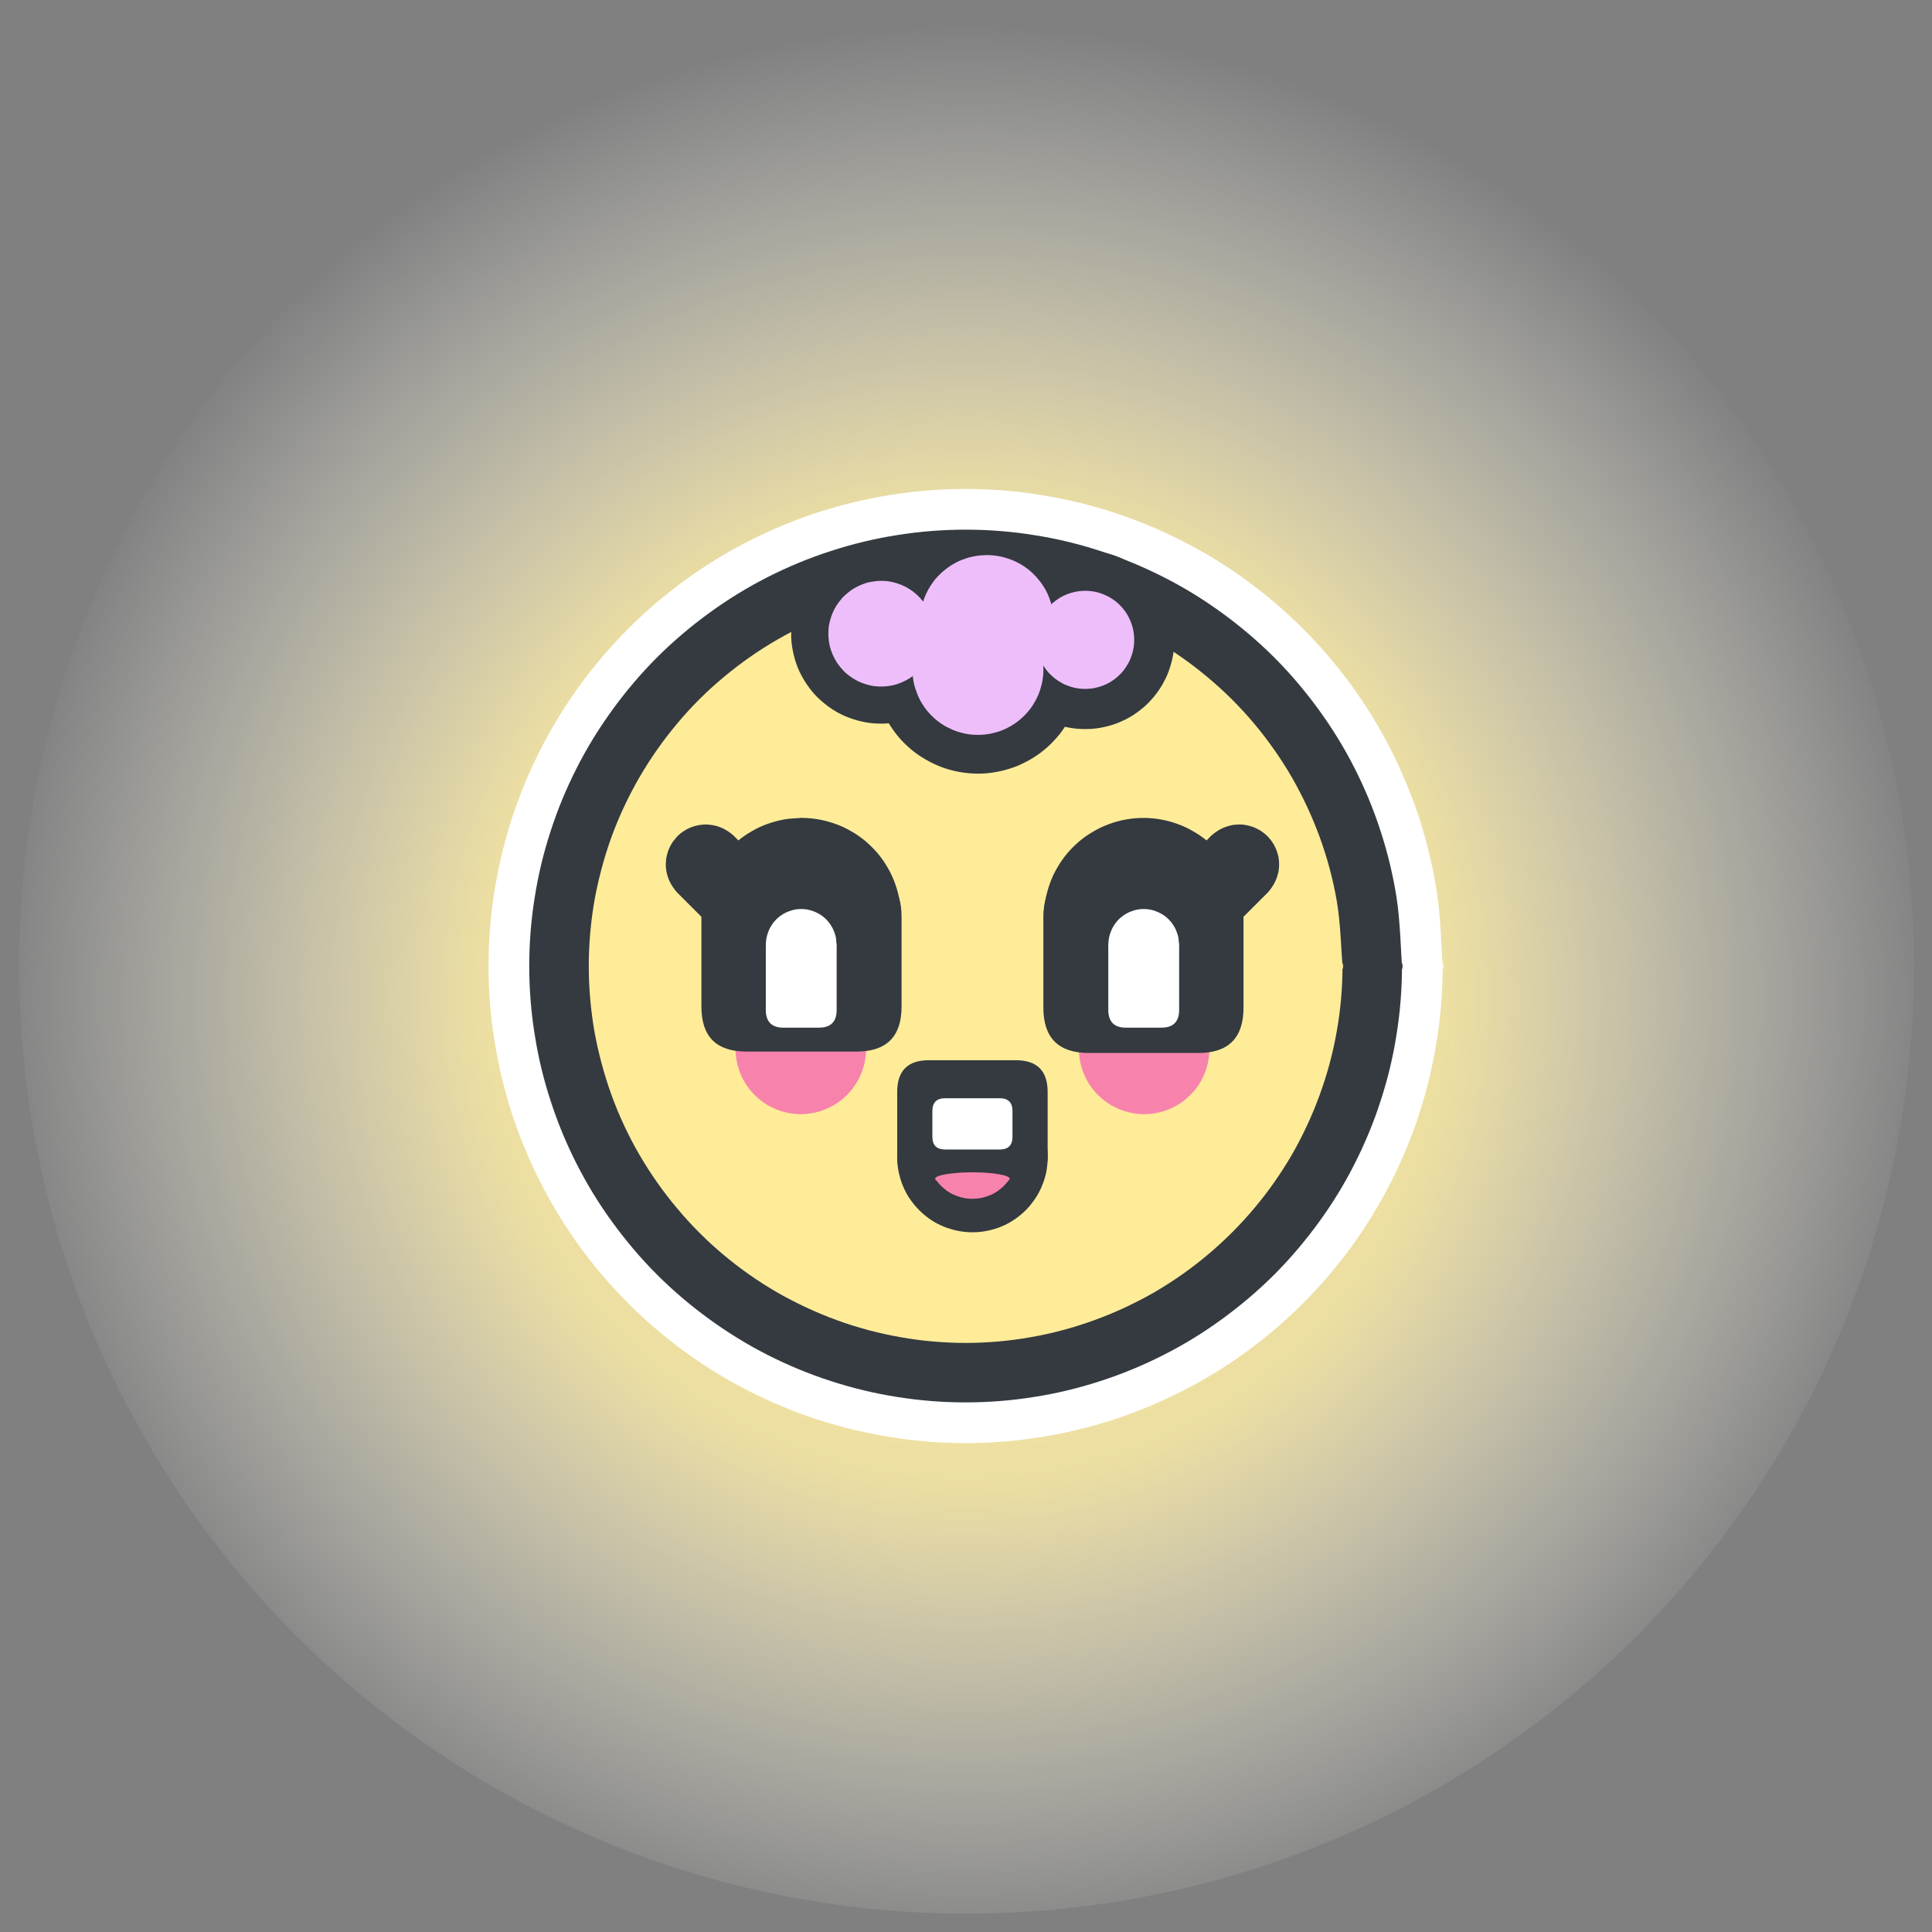 <?xml version="1.0" encoding="UTF-8" standalone="no"?>
<!DOCTYPE svg PUBLIC "-//W3C//DTD SVG 1.1//EN" "http://www.w3.org/Graphics/SVG/1.1/DTD/svg11.dtd">
<svg width="100%" height="100%" viewBox="0 0 150 150" version="1.1" xmlns="http://www.w3.org/2000/svg" xmlns:xlink="http://www.w3.org/1999/xlink" xml:space="preserve" xmlns:serif="http://www.serif.com/" style="fill-rule:evenodd;clip-rule:evenodd;stroke-linejoin:round;stroke-miterlimit:2;">
    <rect x="0" y="0" width="150" height="150" fill="#808080" stroke="none"/>
    <g transform="matrix(1,0,0,1,37.96,37.96)">
        <g transform="matrix(1.652,0,0,1.652,-40.662,-38.262)">
            <circle cx="47.06" cy="45.59" r="44.529" style="fill:url(#_Radial1);"/>
        </g>
        <g transform="matrix(1,0,0,1,-0.03,0.002)">
            <path d="M74.08,37.04C74.08,38.97 73.93,40.93 73.62,42.83C73.32,44.74 72.86,46.65 72.27,48.49C71.67,50.32 70.92,52.13 70.04,53.86C69.17,55.58 68.14,57.25 67.01,58.81C65.87,60.37 64.6,61.87 63.23,63.23C61.87,64.6 60.37,65.87 58.81,67.01C57.25,68.14 55.58,69.17 53.86,70.04C52.13,70.92 50.32,71.67 48.49,72.27C46.65,72.86 44.74,73.32 42.83,73.62C40.93,73.93 38.97,74.08 37.04,74.08C35.11,74.08 33.15,73.93 31.25,73.62C29.34,73.32 27.43,72.86 25.59,72.27C23.76,71.67 21.95,70.92 20.22,70.04C18.5,69.17 16.83,68.14 15.27,67.01C13.71,65.87 12.21,64.6 10.85,63.23C9.48,61.87 8.21,60.37 7.07,58.81C5.94,57.25 4.91,55.58 4.04,53.86C3.16,52.13 2.41,50.32 1.81,48.49C1.22,46.65 0.76,44.74 0.46,42.83C0.15,40.93 0,38.97 0,37.04C0,35.11 0.15,33.15 0.46,31.25C0.76,29.34 1.22,27.43 1.81,25.59C2.41,23.76 3.16,21.95 4.04,20.22C4.91,18.5 5.94,16.83 7.07,15.27C8.21,13.71 9.48,12.21 10.85,10.85C12.21,9.48 13.71,8.21 15.27,7.07C16.83,5.94 18.5,4.91 20.22,4.04C21.95,3.16 23.76,2.41 25.59,1.81C27.43,1.22 29.34,0.76 31.25,0.46C33.15,0.15 35.11,0 37.04,0C38.97,0 40.93,0.15 42.83,0.46C44.74,0.76 46.65,1.22 48.49,1.81C50.32,2.41 52.13,3.16 53.86,4.04C55.58,4.91 57.25,5.94 58.81,7.07C60.37,8.21 61.87,9.48 63.23,10.85C64.6,12.21 65.87,13.71 67.01,15.27C68.14,16.83 69.17,18.5 70.04,20.22C70.92,21.95 71.67,23.76 72.27,25.59C72.86,27.43 73.32,29.34 73.62,31.25C73.93,33.15 74,36.07 74.08,37.04C74.16,38.01 74.16,36.07 74.08,37.04" style="fill:white;fill-rule:nonzero;"/>
            <path d="M74.08,37.04C74.08,38.97 73.93,40.93 73.62,42.83C73.32,44.74 72.86,46.65 72.27,48.49C71.67,50.32 70.92,52.13 70.04,53.86C69.17,55.58 68.14,57.25 67.01,58.81C65.87,60.37 64.6,61.87 63.23,63.23C61.87,64.6 60.37,65.87 58.81,67.01C57.25,68.14 55.58,69.17 53.86,70.04C52.13,70.92 50.32,71.67 48.49,72.27C46.65,72.86 44.74,73.32 42.83,73.62C40.93,73.93 38.97,74.08 37.04,74.08C35.11,74.08 33.15,73.93 31.25,73.62C29.34,73.32 27.43,72.86 25.59,72.27C23.76,71.67 21.95,70.92 20.22,70.04C18.5,69.17 16.83,68.14 15.27,67.01C13.71,65.87 12.21,64.6 10.85,63.23C9.48,61.87 8.21,60.37 7.07,58.81C5.94,57.25 4.91,55.58 4.04,53.86C3.16,52.13 2.41,50.32 1.81,48.49C1.22,46.65 0.76,44.74 0.46,42.83C0.15,40.93 0,38.97 0,37.04C0,35.11 0.15,33.15 0.46,31.25C0.76,29.34 1.22,27.43 1.81,25.59C2.41,23.76 3.16,21.95 4.04,20.22C4.91,18.5 5.94,16.83 7.07,15.27C8.21,13.71 9.48,12.21 10.85,10.85C12.21,9.48 13.71,8.21 15.27,7.07C16.83,5.94 18.5,4.91 20.22,4.04C21.95,3.16 23.76,2.41 25.59,1.81C27.43,1.22 29.34,0.76 31.25,0.46C33.15,0.15 35.11,0 37.04,0C38.97,0 40.93,0.15 42.83,0.46C44.74,0.76 46.65,1.22 48.49,1.81C50.32,2.41 52.13,3.16 53.86,4.04C55.58,4.91 57.25,5.94 58.81,7.07C60.37,8.21 61.87,9.48 63.23,10.85C64.6,12.21 65.87,13.71 67.01,15.27C68.14,16.83 69.17,18.5 70.04,20.22C70.92,21.95 71.67,23.76 72.27,25.59C72.86,27.43 73.32,29.34 73.62,31.25C73.93,33.15 74,36.07 74.08,37.04C74.16,38.01 74.16,36.07 74.08,37.04" style="fill:none;fill-rule:nonzero;"/>
            <g transform="matrix(1,0,0,1,3.16,3.16)">
                <path d="M67.76,33.88C67.76,35.65 67.62,37.44 67.34,39.18C67.07,40.93 66.65,42.67 66.1,44.35C65.56,46.03 64.87,47.69 64.07,49.26C63.27,50.84 62.33,52.37 61.29,53.79C60.25,55.22 59.09,56.59 57.84,57.84C56.59,59.09 55.22,60.25 53.79,61.29C52.37,62.33 50.84,63.27 49.26,64.07C47.69,64.87 46.03,65.56 44.35,66.1C42.67,66.65 40.93,67.07 39.18,67.34C37.44,67.62 35.65,67.76 33.88,67.76C32.11,67.76 30.33,67.62 28.58,67.34C26.84,67.07 25.09,66.65 23.41,66.1C21.73,65.56 20.07,64.87 18.5,64.07C16.92,63.27 15.4,62.33 13.97,61.29C12.54,60.25 11.17,59.09 9.92,57.84C8.67,56.59 7.51,55.22 6.47,53.79C5.43,52.37 4.49,50.84 3.69,49.26C2.89,47.69 2.2,46.03 1.66,44.35C1.11,42.67 0.69,40.93 0.42,39.18C0.14,37.44 0,35.65 0,33.88C0,32.11 0.14,30.33 0.42,28.58C0.69,26.84 1.11,25.09 1.66,23.41C2.2,21.73 2.89,20.07 3.69,18.5C4.49,16.92 5.43,15.4 6.47,13.97C7.51,12.54 8.67,11.17 9.92,9.92C11.17,8.67 12.54,7.51 13.97,6.47C15.4,5.43 16.92,4.49 18.5,3.69C20.07,2.89 21.73,2.2 23.41,1.66C25.09,1.11 26.84,0.69 28.58,0.42C30.33,0.14 32.11,0 33.88,0C35.65,0 37.44,0.14 39.18,0.42C40.93,0.69 42.67,1.11 44.35,1.66C46.03,2.2 47.69,2.89 49.26,3.69C50.84,4.49 52.37,5.43 53.79,6.47C55.22,7.51 56.59,8.67 57.84,9.92C59.09,11.17 60.25,12.54 61.29,13.97C62.33,15.4 63.27,16.92 64.07,18.5C64.87,20.07 65.56,21.73 66.1,23.41C66.65,25.09 67.07,26.84 67.34,28.58C67.62,30.33 67.69,33 67.76,33.88C67.83,34.76 67.83,33 67.76,33.88" style="fill:rgb(52,58,64);fill-rule:nonzero;"/>
            </g>
            <g transform="matrix(1,0,0,1,3.16,3.16)">
                <path d="M67.76,33.88C67.76,35.65 67.62,37.44 67.34,39.18C67.07,40.93 66.65,42.67 66.1,44.35C65.56,46.03 64.87,47.69 64.07,49.26C63.27,50.84 62.33,52.37 61.29,53.79C60.25,55.22 59.09,56.59 57.84,57.84C56.59,59.09 55.22,60.25 53.79,61.29C52.37,62.33 50.84,63.27 49.26,64.07C47.69,64.87 46.03,65.56 44.35,66.1C42.67,66.65 40.93,67.07 39.18,67.34C37.44,67.62 35.65,67.76 33.88,67.76C32.11,67.76 30.33,67.62 28.58,67.34C26.84,67.07 25.09,66.65 23.41,66.1C21.73,65.56 20.07,64.87 18.5,64.07C16.92,63.27 15.4,62.33 13.97,61.29C12.54,60.25 11.17,59.09 9.92,57.84C8.67,56.59 7.51,55.22 6.47,53.79C5.43,52.37 4.49,50.84 3.69,49.26C2.89,47.69 2.2,46.03 1.66,44.35C1.11,42.67 0.69,40.93 0.42,39.18C0.14,37.44 0,35.65 0,33.88C0,32.11 0.14,30.33 0.42,28.58C0.69,26.84 1.11,25.09 1.66,23.41C2.2,21.73 2.89,20.07 3.69,18.5C4.49,16.92 5.43,15.4 6.47,13.97C7.51,12.54 8.67,11.17 9.92,9.92C11.17,8.67 12.54,7.51 13.97,6.47C15.4,5.43 16.92,4.49 18.5,3.69C20.07,2.89 21.73,2.2 23.41,1.66C25.09,1.11 26.84,0.69 28.58,0.42C30.33,0.14 32.11,0 33.88,0C35.65,0 37.44,0.14 39.18,0.42C40.93,0.69 42.67,1.11 44.35,1.66C46.03,2.2 47.69,2.89 49.26,3.69C50.84,4.49 52.37,5.43 53.79,6.47C55.22,7.51 56.59,8.67 57.84,9.92C59.09,11.17 60.25,12.54 61.29,13.97C62.33,15.4 63.27,16.92 64.07,18.5C64.87,20.07 65.56,21.73 66.1,23.41C66.65,25.09 67.07,26.84 67.34,28.58C67.62,30.33 67.69,33 67.76,33.88C67.83,34.76 67.83,33 67.76,33.88" style="fill:none;fill-rule:nonzero;"/>
            </g>
            <g transform="matrix(1,0,0,1,7.782,7.782)">
                <path d="M58.52,29.26C58.52,30.95 58.37,32.67 58.07,34.34C57.78,36.01 57.33,37.67 56.75,39.26C56.17,40.86 55.44,42.42 54.6,43.89C53.75,45.35 52.76,46.77 51.67,48.06C50.58,49.36 49.36,50.58 48.06,51.67C46.77,52.76 45.35,53.75 43.89,54.6C42.42,55.44 40.86,56.17 39.26,56.75C37.67,57.33 36.01,57.78 34.34,58.07C32.67,58.37 30.95,58.52 29.26,58.52C27.56,58.52 25.85,58.37 24.18,58.07C22.51,57.78 20.84,57.33 19.25,56.75C17.66,56.17 16.1,55.44 14.63,54.6C13.16,53.75 11.75,52.76 10.45,51.67C9.15,50.58 7.93,49.36 6.85,48.06C5.76,46.77 4.77,45.35 3.92,43.89C3.07,42.42 2.34,40.86 1.76,39.26C1.19,37.67 0.74,36.01 0.44,34.34C0.15,32.67 0,30.95 0,29.26C0,27.56 0.15,25.85 0.44,24.18C0.74,22.51 1.19,20.84 1.76,19.25C2.34,17.66 3.07,16.1 3.92,14.63C4.77,13.16 5.76,11.75 6.85,10.45C7.93,9.15 9.15,7.93 10.45,6.85C11.75,5.76 13.16,4.77 14.63,3.92C16.1,3.07 17.66,2.34 19.25,1.76C20.84,1.19 22.51,0.74 24.18,0.44C25.85,0.15 27.56,0 29.26,0C30.95,0 32.67,0.15 34.34,0.44C36.01,0.74 37.67,1.19 39.26,1.76C40.86,2.34 42.42,3.07 43.89,3.92C45.35,4.77 46.77,5.76 48.06,6.85C49.36,7.93 50.58,9.15 51.67,10.45C52.76,11.75 53.75,13.16 54.6,14.63C55.44,16.1 56.17,17.66 56.75,19.25C57.33,20.84 57.78,22.51 58.07,24.18C58.37,25.85 58.44,28.41 58.52,29.26C58.59,30.1 58.59,28.41 58.52,29.26" style="fill:rgb(255,236,153);fill-rule:nonzero;"/>
            </g>
            <g transform="matrix(1,0,0,1,7.782,7.782)">
                <path d="M58.52,29.26C58.52,30.95 58.37,32.67 58.07,34.34C57.78,36.01 57.33,37.67 56.75,39.26C56.17,40.86 55.44,42.42 54.6,43.89C53.75,45.35 52.76,46.77 51.67,48.06C50.58,49.36 49.36,50.58 48.06,51.67C46.77,52.76 45.35,53.75 43.89,54.6C42.42,55.44 40.86,56.17 39.26,56.75C37.67,57.33 36.01,57.78 34.34,58.07C32.67,58.37 30.95,58.52 29.26,58.52C27.56,58.52 25.85,58.37 24.18,58.07C22.51,57.78 20.84,57.33 19.25,56.75C17.66,56.17 16.1,55.44 14.63,54.6C13.16,53.75 11.75,52.76 10.45,51.67C9.15,50.58 7.93,49.36 6.85,48.06C5.76,46.77 4.77,45.35 3.92,43.89C3.07,42.42 2.34,40.86 1.76,39.26C1.19,37.67 0.74,36.01 0.44,34.34C0.15,32.67 0,30.95 0,29.26C0,27.56 0.15,25.85 0.44,24.18C0.74,22.51 1.19,20.84 1.76,19.25C2.34,17.66 3.07,16.1 3.92,14.63C4.77,13.16 5.76,11.75 6.85,10.45C7.93,9.15 9.15,7.93 10.45,6.85C11.75,5.76 13.16,4.77 14.63,3.92C16.1,3.07 17.66,2.34 19.25,1.76C20.84,1.19 22.51,0.74 24.18,0.44C25.85,0.15 27.56,0 29.26,0C30.95,0 32.67,0.15 34.34,0.44C36.01,0.74 37.67,1.19 39.26,1.76C40.86,2.34 42.42,3.07 43.89,3.92C45.35,4.77 46.77,5.76 48.06,6.85C49.36,7.93 50.58,9.15 51.67,10.45C52.76,11.75 53.75,13.16 54.6,14.63C55.44,16.1 56.17,17.66 56.75,19.25C57.33,20.84 57.78,22.51 58.07,24.18C58.37,25.85 58.44,28.41 58.52,29.26C58.59,30.1 58.59,28.41 58.52,29.26" style="fill:none;fill-rule:nonzero;"/>
            </g>
            <g transform="matrix(-0.991,-0.137,0.137,-0.991,36.451,19.115)">
                <path d="M13.97,6.99C13.97,7.39 13.94,7.8 13.87,8.2C13.8,8.6 13.69,9 13.55,9.38C13.41,9.76 13.24,10.13 13.04,10.48C12.84,10.83 12.6,11.17 12.34,11.48C12.08,11.79 11.79,12.08 11.48,12.34C11.17,12.6 10.83,12.84 10.48,13.04C10.13,13.24 9.76,13.41 9.38,13.55C9,13.69 8.6,13.8 8.2,13.87C7.8,13.94 7.39,13.97 6.99,13.97C6.58,13.97 6.17,13.94 5.77,13.87C5.38,13.8 4.98,13.69 4.6,13.55C4.22,13.41 3.84,13.24 3.49,13.04C3.14,12.84 2.81,12.6 2.5,12.34C2.19,12.08 1.89,11.79 1.63,11.48C1.37,11.17 1.14,10.83 0.94,10.48C0.73,10.13 0.56,9.76 0.42,9.38C0.28,9 0.18,8.6 0.11,8.2C0.04,7.8 0,7.39 0,6.99C0,6.58 0.04,6.17 0.11,5.77C0.18,5.38 0.28,4.98 0.42,4.6C0.56,4.22 0.73,3.84 0.94,3.49C1.14,3.14 1.37,2.81 1.63,2.5C1.89,2.19 2.19,1.89 2.5,1.63C2.81,1.37 3.14,1.14 3.49,0.94C3.84,0.73 4.22,0.56 4.6,0.42C4.98,0.28 5.38,0.18 5.77,0.11C6.17,0.04 6.58,0 6.99,0C7.39,0 7.8,0.04 8.2,0.11C8.6,0.18 9,0.28 9.38,0.42C9.76,0.56 10.13,0.73 10.48,0.94C10.83,1.14 11.17,1.37 11.48,1.63C11.79,1.89 12.08,2.19 12.34,2.5C12.6,2.81 12.84,3.14 13.04,3.49C13.24,3.84 13.41,4.22 13.55,4.6C13.69,4.98 13.8,5.38 13.87,5.77C13.94,6.17 13.96,6.78 13.97,6.99C13.99,7.19 13.99,6.78 13.97,6.99" style="fill:rgb(52,58,64);fill-rule:nonzero;"/>
            </g>
            <g transform="matrix(-0.991,-0.137,0.137,-0.991,36.451,19.115)">
                <path d="M13.97,6.99C13.97,7.39 13.94,7.8 13.87,8.2C13.8,8.6 13.69,9 13.55,9.38C13.41,9.76 13.24,10.13 13.04,10.48C12.84,10.83 12.6,11.17 12.34,11.48C12.08,11.79 11.79,12.08 11.48,12.34C11.17,12.6 10.83,12.84 10.48,13.04C10.13,13.24 9.76,13.41 9.38,13.55C9,13.69 8.6,13.8 8.2,13.87C7.8,13.94 7.39,13.97 6.99,13.97C6.58,13.97 6.17,13.94 5.77,13.87C5.38,13.8 4.98,13.69 4.6,13.55C4.22,13.41 3.84,13.24 3.49,13.04C3.14,12.84 2.81,12.6 2.5,12.34C2.19,12.08 1.89,11.79 1.63,11.48C1.37,11.17 1.14,10.83 0.94,10.48C0.73,10.13 0.56,9.76 0.42,9.38C0.28,9 0.18,8.6 0.11,8.2C0.04,7.8 0,7.39 0,6.99C0,6.58 0.04,6.17 0.11,5.77C0.18,5.38 0.28,4.98 0.42,4.6C0.56,4.22 0.73,3.84 0.94,3.49C1.14,3.14 1.37,2.81 1.63,2.5C1.89,2.19 2.19,1.89 2.5,1.63C2.81,1.37 3.14,1.14 3.49,0.94C3.84,0.73 4.22,0.56 4.6,0.42C4.98,0.28 5.38,0.18 5.77,0.11C6.17,0.04 6.58,0 6.99,0C7.39,0 7.8,0.04 8.2,0.11C8.6,0.18 9,0.28 9.38,0.42C9.76,0.56 10.13,0.73 10.48,0.94C10.83,1.14 11.17,1.37 11.48,1.63C11.79,1.89 12.08,2.19 12.34,2.5C12.6,2.81 12.84,3.14 13.04,3.49C13.24,3.84 13.41,4.22 13.55,4.6C13.69,4.98 13.8,5.38 13.87,5.77C13.94,6.17 13.96,6.78 13.97,6.99C13.99,7.19 13.99,6.78 13.97,6.99" style="fill:none;fill-rule:nonzero;"/>
            </g>
            <g transform="matrix(-0.991,-0.137,0.137,-0.991,44.903,23.133)">
                <path d="M16.17,8.09C16.17,8.56 16.13,9.03 16.05,9.49C15.97,9.95 15.85,10.41 15.69,10.85C15.53,11.29 15.33,11.73 15.09,12.13C14.86,12.54 14.58,12.93 14.28,13.29C13.98,13.64 13.64,13.98 13.29,14.28C12.93,14.58 12.54,14.86 12.13,15.09C11.73,15.33 11.29,15.53 10.85,15.69C10.41,15.85 9.95,15.97 9.49,16.05C9.03,16.13 8.56,16.17 8.09,16.17C7.62,16.17 7.14,16.13 6.68,16.05C6.22,15.97 5.76,15.85 5.32,15.69C4.88,15.53 4.45,15.33 4.04,15.09C3.64,14.86 3.25,14.58 2.89,14.28C2.53,13.98 2.19,13.64 1.89,13.29C1.59,12.93 1.32,12.54 1.08,12.13C0.85,11.73 0.65,11.29 0.49,10.85C0.33,10.41 0.2,9.95 0.12,9.49C0.04,9.03 0,8.56 0,8.09C0,7.62 0.04,7.14 0.12,6.68C0.2,6.22 0.33,5.76 0.49,5.32C0.65,4.88 0.85,4.45 1.08,4.04C1.32,3.64 1.59,3.25 1.89,2.89C2.19,2.53 2.53,2.19 2.89,1.89C3.25,1.59 3.64,1.32 4.04,1.08C4.45,0.85 4.88,0.65 5.32,0.49C5.76,0.33 6.22,0.2 6.68,0.12C7.14,0.04 7.62,0 8.09,0C8.56,0 9.03,0.04 9.49,0.12C9.95,0.2 10.41,0.33 10.85,0.49C11.29,0.65 11.73,0.85 12.13,1.08C12.54,1.32 12.93,1.59 13.29,1.89C13.64,2.19 13.98,2.53 14.28,2.89C14.58,3.25 14.86,3.64 15.09,4.04C15.33,4.45 15.53,4.88 15.69,5.32C15.85,5.76 15.97,6.22 16.05,6.68C16.13,7.14 16.15,7.85 16.17,8.09C16.19,8.32 16.19,7.85 16.17,8.09" style="fill:rgb(52,58,64);fill-rule:nonzero;"/>
            </g>
            <g transform="matrix(-0.991,-0.137,0.137,-0.991,44.903,23.133)">
                <path d="M16.17,8.09C16.17,8.56 16.13,9.03 16.05,9.49C15.97,9.95 15.85,10.41 15.69,10.85C15.53,11.29 15.33,11.73 15.09,12.13C14.86,12.54 14.58,12.93 14.28,13.29C13.98,13.64 13.64,13.98 13.29,14.28C12.93,14.58 12.54,14.86 12.13,15.09C11.73,15.33 11.29,15.53 10.85,15.69C10.41,15.85 9.95,15.97 9.49,16.05C9.03,16.13 8.56,16.17 8.09,16.17C7.62,16.17 7.14,16.13 6.68,16.05C6.22,15.97 5.76,15.85 5.32,15.69C4.88,15.53 4.45,15.33 4.04,15.09C3.64,14.86 3.25,14.58 2.89,14.28C2.53,13.98 2.19,13.64 1.89,13.29C1.59,12.93 1.32,12.54 1.08,12.13C0.85,11.73 0.65,11.29 0.49,10.85C0.33,10.41 0.2,9.95 0.12,9.49C0.04,9.03 0,8.56 0,8.09C0,7.62 0.04,7.14 0.12,6.68C0.2,6.22 0.33,5.76 0.49,5.32C0.65,4.88 0.85,4.45 1.08,4.04C1.32,3.64 1.59,3.25 1.89,2.89C2.19,2.53 2.53,2.19 2.89,1.89C3.25,1.59 3.64,1.32 4.04,1.08C4.45,0.85 4.88,0.65 5.32,0.49C5.76,0.33 6.22,0.2 6.68,0.12C7.14,0.04 7.62,0 8.09,0C8.56,0 9.03,0.04 9.49,0.12C9.95,0.2 10.41,0.33 10.85,0.49C11.29,0.65 11.73,0.85 12.13,1.08C12.54,1.32 12.93,1.59 13.29,1.89C13.64,2.19 13.98,2.53 14.28,2.89C14.58,3.25 14.86,3.64 15.09,4.04C15.33,4.45 15.53,4.88 15.69,5.32C15.85,5.76 15.97,6.22 16.05,6.68C16.13,7.14 16.15,7.85 16.17,8.09C16.19,8.32 16.19,7.85 16.17,8.09" style="fill:none;fill-rule:nonzero;"/>
            </g>
            <g transform="matrix(-0.991,-0.137,0.137,-0.991,52.235,19.529)">
                <path d="M13.85,6.93C13.85,7.33 13.82,7.73 13.75,8.13C13.68,8.52 13.57,8.92 13.44,9.3C13.3,9.67 13.13,10.04 12.92,10.39C12.72,10.74 12.49,11.07 12.23,11.38C11.97,11.69 11.69,11.97 11.38,12.23C11.07,12.49 10.74,12.72 10.39,12.92C10.04,13.13 9.67,13.3 9.3,13.44C8.92,13.57 8.52,13.68 8.13,13.75C7.73,13.82 7.33,13.85 6.93,13.85C6.53,13.85 6.12,13.82 5.72,13.75C5.33,13.68 4.93,13.57 4.56,13.44C4.18,13.3 3.81,13.13 3.46,12.92C3.12,12.72 2.78,12.49 2.47,12.23C2.17,11.97 1.88,11.69 1.62,11.38C1.36,11.07 1.13,10.74 0.93,10.39C0.73,10.04 0.55,9.67 0.42,9.3C0.28,8.92 0.17,8.52 0.11,8.13C0.04,7.73 0,7.33 0,6.93C0,6.53 0.04,6.12 0.11,5.72C0.17,5.33 0.28,4.93 0.42,4.56C0.55,4.18 0.73,3.81 0.93,3.46C1.13,3.12 1.36,2.78 1.62,2.47C1.88,2.17 2.17,1.88 2.47,1.62C2.78,1.36 3.12,1.13 3.46,0.93C3.81,0.73 4.18,0.55 4.56,0.42C4.93,0.28 5.33,0.17 5.72,0.11C6.12,0.04 6.53,0 6.93,0C7.33,0 7.73,0.04 8.13,0.11C8.52,0.17 8.92,0.28 9.3,0.42C9.67,0.55 10.04,0.73 10.39,0.93C10.74,1.13 11.07,1.36 11.38,1.62C11.69,1.88 11.97,2.17 12.23,2.47C12.49,2.78 12.72,3.12 12.92,3.46C13.13,3.81 13.3,4.18 13.44,4.56C13.57,4.93 13.68,5.33 13.75,5.72C13.82,6.12 13.84,6.73 13.85,6.93C13.87,7.13 13.87,6.73 13.85,6.93" style="fill:rgb(52,58,64);fill-rule:nonzero;"/>
            </g>
            <g transform="matrix(-0.991,-0.137,0.137,-0.991,52.235,19.529)">
                <path d="M13.85,6.93C13.85,7.33 13.82,7.73 13.75,8.13C13.68,8.52 13.57,8.92 13.44,9.3C13.3,9.67 13.13,10.04 12.92,10.39C12.72,10.74 12.49,11.07 12.23,11.38C11.97,11.69 11.69,11.97 11.38,12.23C11.07,12.49 10.74,12.72 10.39,12.92C10.04,13.13 9.67,13.3 9.3,13.44C8.92,13.57 8.52,13.68 8.13,13.75C7.73,13.82 7.33,13.85 6.93,13.85C6.53,13.85 6.12,13.82 5.72,13.75C5.33,13.68 4.93,13.57 4.56,13.44C4.18,13.3 3.81,13.13 3.46,12.92C3.12,12.72 2.78,12.49 2.47,12.23C2.17,11.97 1.88,11.69 1.62,11.38C1.36,11.07 1.13,10.74 0.93,10.39C0.73,10.04 0.55,9.67 0.42,9.3C0.28,8.92 0.17,8.52 0.11,8.13C0.04,7.73 0,7.33 0,6.93C0,6.53 0.04,6.12 0.11,5.72C0.17,5.33 0.28,4.93 0.42,4.56C0.55,4.18 0.73,3.81 0.93,3.46C1.13,3.12 1.36,2.78 1.62,2.47C1.88,2.17 2.17,1.88 2.47,1.62C2.78,1.36 3.12,1.13 3.46,0.93C3.81,0.73 4.18,0.55 4.56,0.42C4.93,0.28 5.33,0.17 5.72,0.11C6.12,0.04 6.53,0 6.93,0C7.33,0 7.73,0.04 8.13,0.11C8.52,0.17 8.92,0.28 9.3,0.42C9.67,0.55 10.04,0.73 10.39,0.93C10.74,1.13 11.07,1.36 11.38,1.62C11.69,1.88 11.97,2.17 12.23,2.47C12.49,2.78 12.72,3.12 12.92,3.46C13.13,3.81 13.3,4.18 13.44,4.56C13.57,4.93 13.68,5.33 13.75,5.72C13.82,6.12 13.84,6.73 13.85,6.93C13.87,7.13 13.87,6.73 13.85,6.93" style="fill:none;fill-rule:nonzero;"/>
            </g>
            <g transform="matrix(-0.991,-0.137,0.137,-0.991,44.337,17.796)">
                <path d="M13.23,6.62C13.23,7 13.2,7.39 13.13,7.77C13.07,8.14 12.97,8.52 12.83,8.88C12.7,9.24 12.54,9.59 12.35,9.93C12.16,10.26 11.93,10.58 11.69,10.87C11.44,11.16 11.16,11.44 10.87,11.69C10.58,11.93 10.26,12.16 9.93,12.35C9.59,12.54 9.24,12.7 8.88,12.83C8.52,12.97 8.14,13.07 7.77,13.13C7.39,13.2 7,13.23 6.62,13.23C6.23,13.23 5.84,13.2 5.47,13.13C5.09,13.07 4.71,12.97 4.35,12.83C3.99,12.7 3.64,12.54 3.31,12.35C2.98,12.16 2.66,11.93 2.36,11.69C2.07,11.44 1.79,11.16 1.55,10.87C1.3,10.58 1.08,10.26 0.89,9.93C0.69,9.59 0.53,9.24 0.4,8.88C0.27,8.52 0.17,8.14 0.1,7.77C0.03,7.39 0,7 0,6.62C0,6.23 0.03,5.84 0.1,5.47C0.17,5.09 0.27,4.71 0.4,4.35C0.53,3.99 0.69,3.64 0.89,3.31C1.08,2.98 1.3,2.66 1.55,2.36C1.79,2.07 2.07,1.79 2.36,1.55C2.66,1.3 2.98,1.08 3.31,0.89C3.64,0.69 3.99,0.53 4.35,0.4C4.71,0.27 5.09,0.17 5.47,0.1C5.84,0.03 6.23,0 6.62,0C7,0 7.39,0.03 7.77,0.1C8.14,0.17 8.52,0.27 8.88,0.4C9.24,0.53 9.59,0.69 9.93,0.89C10.26,1.08 10.58,1.3 10.87,1.55C11.16,1.79 11.44,2.07 11.69,2.36C11.93,2.66 12.16,2.98 12.35,3.31C12.54,3.64 12.7,3.99 12.83,4.35C12.97,4.71 13.07,5.09 13.13,5.47C13.2,5.84 13.22,6.43 13.23,6.62C13.25,6.81 13.25,6.43 13.23,6.62" style="fill:rgb(52,58,64);fill-rule:nonzero;"/>
            </g>
            <g transform="matrix(-0.991,-0.137,0.137,-0.991,44.337,17.796)">
                <path d="M13.23,6.62C13.23,7 13.2,7.39 13.13,7.77C13.07,8.14 12.97,8.52 12.83,8.88C12.7,9.24 12.54,9.59 12.35,9.93C12.16,10.26 11.93,10.58 11.69,10.87C11.44,11.16 11.16,11.44 10.87,11.69C10.58,11.93 10.26,12.16 9.93,12.35C9.59,12.54 9.24,12.7 8.88,12.83C8.52,12.97 8.14,13.07 7.77,13.13C7.39,13.2 7,13.23 6.62,13.23C6.23,13.23 5.84,13.2 5.47,13.13C5.09,13.07 4.71,12.97 4.35,12.83C3.99,12.7 3.64,12.54 3.31,12.35C2.98,12.16 2.66,11.93 2.36,11.69C2.07,11.44 1.79,11.16 1.55,10.87C1.3,10.58 1.08,10.26 0.89,9.93C0.69,9.59 0.53,9.24 0.4,8.88C0.27,8.52 0.17,8.14 0.1,7.77C0.03,7.39 0,7 0,6.62C0,6.23 0.03,5.84 0.1,5.47C0.17,5.09 0.27,4.71 0.4,4.35C0.53,3.99 0.69,3.64 0.89,3.31C1.08,2.98 1.3,2.66 1.55,2.36C1.79,2.07 2.07,1.79 2.36,1.55C2.66,1.3 2.98,1.08 3.31,0.89C3.64,0.69 3.99,0.53 4.35,0.4C4.71,0.27 5.09,0.17 5.47,0.1C5.84,0.03 6.23,0 6.62,0C7,0 7.39,0.03 7.77,0.1C8.14,0.17 8.52,0.27 8.88,0.4C9.24,0.53 9.59,0.69 9.93,0.89C10.26,1.08 10.58,1.3 10.87,1.55C11.16,1.79 11.44,2.07 11.69,2.36C11.93,2.66 12.16,2.98 12.35,3.31C12.54,3.64 12.7,3.99 12.83,4.35C12.97,4.71 13.07,5.09 13.13,5.47C13.2,5.84 13.22,6.43 13.23,6.62C13.25,6.81 13.25,6.43 13.23,6.62" style="fill:none;fill-rule:nonzero;"/>
            </g>
            <g transform="matrix(-0.991,-0.137,0.137,-0.991,49.574,16.013)">
                <path d="M7.62,3.81C7.62,4.03 7.6,4.25 7.56,4.47C7.52,4.69 7.46,4.9 7.39,5.11C7.31,5.32 7.22,5.52 7.11,5.71C7,5.9 6.87,6.09 6.73,6.26C6.58,6.43 6.43,6.58 6.26,6.73C6.09,6.87 5.9,7 5.71,7.11C5.52,7.22 5.32,7.31 5.11,7.39C4.9,7.46 4.69,7.52 4.47,7.56C4.25,7.6 4.03,7.62 3.81,7.62C3.59,7.62 3.36,7.6 3.15,7.56C2.93,7.52 2.71,7.46 2.51,7.39C2.3,7.31 2.1,7.22 1.9,7.11C1.71,7 1.53,6.87 1.36,6.73C1.19,6.58 1.03,6.43 0.89,6.26C0.75,6.09 0.62,5.9 0.51,5.71C0.4,5.52 0.31,5.32 0.23,5.11C0.15,4.9 0.1,4.69 0.06,4.47C0.02,4.25 0,4.03 0,3.81C0,3.59 0.02,3.36 0.06,3.15C0.1,2.93 0.15,2.71 0.23,2.51C0.31,2.3 0.4,2.1 0.51,1.9C0.62,1.71 0.75,1.53 0.89,1.36C1.03,1.19 1.19,1.03 1.36,0.89C1.53,0.75 1.71,0.62 1.9,0.51C2.1,0.4 2.3,0.31 2.51,0.23C2.71,0.15 2.93,0.1 3.15,0.06C3.36,0.02 3.59,0 3.81,0C4.03,0 4.25,0.02 4.47,0.06C4.69,0.1 4.9,0.15 5.11,0.23C5.32,0.31 5.52,0.4 5.71,0.51C5.9,0.62 6.09,0.75 6.26,0.89C6.43,1.03 6.58,1.19 6.73,1.36C6.87,1.53 7,1.71 7.11,1.9C7.22,2.1 7.31,2.3 7.39,2.51C7.46,2.71 7.52,2.93 7.56,3.15C7.6,3.36 7.61,3.7 7.62,3.81C7.63,3.92 7.63,3.7 7.62,3.81" style="fill:rgb(238,190,250);fill-rule:nonzero;"/>
            </g>
            <g transform="matrix(-0.991,-0.137,0.137,-0.991,49.574,16.013)">
                <path d="M7.62,3.81C7.62,4.03 7.6,4.25 7.56,4.47C7.52,4.69 7.46,4.9 7.39,5.11C7.31,5.32 7.22,5.52 7.11,5.71C7,5.9 6.87,6.09 6.73,6.26C6.58,6.43 6.43,6.58 6.26,6.73C6.09,6.87 5.9,7 5.71,7.11C5.52,7.22 5.32,7.31 5.11,7.39C4.9,7.46 4.69,7.52 4.47,7.56C4.25,7.6 4.03,7.62 3.81,7.62C3.59,7.62 3.36,7.6 3.15,7.56C2.93,7.52 2.71,7.46 2.51,7.39C2.3,7.31 2.1,7.22 1.9,7.11C1.71,7 1.53,6.87 1.36,6.73C1.19,6.58 1.03,6.43 0.89,6.26C0.75,6.09 0.62,5.9 0.51,5.71C0.4,5.52 0.31,5.32 0.23,5.11C0.15,4.9 0.1,4.69 0.06,4.47C0.02,4.25 0,4.03 0,3.81C0,3.59 0.02,3.36 0.06,3.15C0.1,2.93 0.15,2.71 0.23,2.51C0.31,2.3 0.4,2.1 0.51,1.9C0.62,1.71 0.75,1.53 0.89,1.36C1.03,1.19 1.19,1.03 1.36,0.89C1.53,0.75 1.71,0.62 1.9,0.51C2.1,0.4 2.3,0.31 2.51,0.23C2.71,0.15 2.93,0.1 3.15,0.06C3.36,0.02 3.59,0 3.81,0C4.03,0 4.25,0.02 4.47,0.06C4.69,0.1 4.9,0.15 5.11,0.23C5.32,0.31 5.52,0.4 5.71,0.51C5.9,0.62 6.09,0.75 6.26,0.89C6.43,1.03 6.58,1.19 6.73,1.36C6.87,1.53 7,1.71 7.11,1.9C7.22,2.1 7.31,2.3 7.39,2.51C7.46,2.71 7.52,2.93 7.56,3.15C7.6,3.36 7.61,3.7 7.62,3.81C7.63,3.92 7.63,3.7 7.62,3.81" style="fill:none;fill-rule:nonzero;"/>
            </g>
            <g transform="matrix(-0.057,-0.998,0.998,-0.057,26.623,15.569)">
                <path d="M8.21,4.1C8.21,4.34 8.19,4.58 8.15,4.82C8.11,5.05 8.04,5.29 7.96,5.51C7.88,5.73 7.78,5.95 7.66,6.16C7.54,6.36 7.4,6.56 7.25,6.74C7.1,6.92 6.92,7.1 6.74,7.25C6.56,7.4 6.36,7.54 6.16,7.66C5.95,7.78 5.73,7.88 5.51,7.96C5.29,8.04 5.05,8.11 4.82,8.15C4.58,8.19 4.34,8.21 4.1,8.21C3.87,8.21 3.63,8.19 3.39,8.15C3.16,8.11 2.92,8.04 2.7,7.96C2.48,7.88 2.26,7.78 2.05,7.66C1.85,7.54 1.65,7.4 1.47,7.25C1.28,7.1 1.11,6.92 0.96,6.74C0.81,6.56 0.67,6.36 0.55,6.16C0.43,5.95 0.33,5.73 0.25,5.51C0.17,5.29 0.1,5.05 0.06,4.82C0.02,4.58 0,4.34 0,4.1C0,3.87 0.02,3.63 0.06,3.39C0.1,3.16 0.17,2.92 0.25,2.7C0.33,2.48 0.43,2.26 0.55,2.05C0.67,1.85 0.81,1.65 0.96,1.47C1.11,1.28 1.28,1.11 1.47,0.96C1.65,0.81 1.85,0.67 2.05,0.55C2.26,0.43 2.48,0.33 2.7,0.25C2.92,0.17 3.16,0.1 3.39,0.06C3.63,0.02 3.87,0 4.1,0C4.34,0 4.58,0.02 4.82,0.06C5.05,0.1 5.29,0.17 5.51,0.25C5.73,0.33 5.95,0.43 6.16,0.55C6.36,0.67 6.56,0.81 6.74,0.96C6.92,1.11 7.1,1.28 7.25,1.47C7.4,1.65 7.54,1.85 7.66,2.05C7.78,2.26 7.88,2.48 7.96,2.7C8.04,2.92 8.11,3.16 8.15,3.39C8.19,3.63 8.2,3.99 8.21,4.1C8.22,4.22 8.22,3.99 8.21,4.1" style="fill:rgb(238,190,250);fill-rule:nonzero;"/>
            </g>
            <g transform="matrix(-0.057,-0.998,0.998,-0.057,26.623,15.569)">
                <path d="M8.21,4.1C8.21,4.34 8.19,4.58 8.15,4.82C8.11,5.05 8.04,5.29 7.96,5.51C7.88,5.73 7.78,5.95 7.66,6.16C7.54,6.36 7.4,6.56 7.25,6.74C7.1,6.92 6.92,7.1 6.74,7.25C6.56,7.4 6.36,7.54 6.16,7.66C5.95,7.78 5.73,7.88 5.51,7.96C5.29,8.04 5.05,8.11 4.82,8.15C4.58,8.19 4.34,8.21 4.1,8.21C3.87,8.21 3.63,8.19 3.39,8.15C3.16,8.11 2.92,8.04 2.7,7.96C2.48,7.88 2.26,7.78 2.05,7.66C1.85,7.54 1.65,7.4 1.47,7.25C1.28,7.1 1.11,6.92 0.96,6.74C0.81,6.56 0.67,6.36 0.55,6.16C0.43,5.95 0.33,5.73 0.25,5.51C0.17,5.29 0.1,5.05 0.06,4.82C0.02,4.58 0,4.34 0,4.1C0,3.87 0.02,3.63 0.06,3.39C0.1,3.16 0.17,2.92 0.25,2.7C0.33,2.48 0.43,2.26 0.55,2.05C0.67,1.85 0.81,1.65 0.96,1.47C1.11,1.28 1.28,1.11 1.47,0.96C1.65,0.81 1.85,0.67 2.05,0.55C2.26,0.43 2.48,0.33 2.7,0.25C2.92,0.17 3.16,0.1 3.39,0.06C3.63,0.02 3.87,0 4.1,0C4.34,0 4.58,0.02 4.82,0.06C5.05,0.1 5.29,0.17 5.51,0.25C5.73,0.33 5.95,0.43 6.16,0.55C6.36,0.67 6.56,0.81 6.74,0.96C6.92,1.11 7.1,1.28 7.25,1.47C7.4,1.65 7.54,1.85 7.66,2.05C7.78,2.26 7.88,2.48 7.96,2.7C8.04,2.92 8.11,3.16 8.15,3.39C8.19,3.63 8.2,3.99 8.21,4.1C8.22,4.22 8.22,3.99 8.21,4.1" style="fill:none;fill-rule:nonzero;"/>
            </g>
            <g transform="matrix(-0.991,-0.137,0.137,-0.991,42.338,19.745)">
                <path d="M10.17,5.08C10.17,5.38 10.14,5.68 10.09,5.97C10.04,6.26 9.96,6.54 9.86,6.82C9.76,7.1 9.63,7.37 9.48,7.62C9.34,7.88 9.17,8.12 8.98,8.35C8.79,8.58 8.58,8.79 8.35,8.98C8.12,9.17 7.88,9.34 7.62,9.48C7.37,9.63 7.1,9.76 6.82,9.86C6.54,9.96 6.26,10.04 5.97,10.09C5.68,10.14 5.38,10.17 5.08,10.17C4.79,10.17 4.49,10.14 4.2,10.09C3.91,10.04 3.62,9.96 3.34,9.86C3.07,9.76 2.8,9.63 2.54,9.48C2.29,9.34 2.04,9.17 1.82,8.98C1.59,8.79 1.38,8.58 1.19,8.35C1,8.12 0.83,7.88 0.68,7.62C0.53,7.37 0.41,7.1 0.31,6.82C0.21,6.54 0.13,6.26 0.08,5.97C0.03,5.68 0,5.38 0,5.08C0,4.79 0.03,4.49 0.08,4.2C0.13,3.91 0.21,3.62 0.31,3.34C0.41,3.07 0.53,2.8 0.68,2.54C0.83,2.29 1,2.04 1.19,1.82C1.38,1.59 1.59,1.38 1.82,1.19C2.04,1 2.29,0.83 2.54,0.68C2.8,0.53 3.07,0.41 3.34,0.31C3.62,0.21 3.91,0.13 4.2,0.08C4.49,0.03 4.79,0 5.08,0C5.38,0 5.68,0.03 5.97,0.08C6.26,0.13 6.54,0.21 6.82,0.31C7.1,0.41 7.37,0.53 7.62,0.68C7.88,0.83 8.12,1 8.35,1.19C8.58,1.38 8.79,1.59 8.98,1.82C9.17,2.04 9.34,2.29 9.48,2.54C9.63,2.8 9.76,3.07 9.86,3.34C9.96,3.62 10.04,3.91 10.09,4.2C10.14,4.49 10.15,4.94 10.17,5.08C10.18,5.23 10.18,4.94 10.17,5.08" style="fill:rgb(238,190,250);fill-rule:nonzero;"/>
            </g>
            <g transform="matrix(-0.991,-0.137,0.137,-0.991,42.338,19.745)">
                <path d="M10.17,5.08C10.17,5.38 10.14,5.68 10.09,5.97C10.04,6.26 9.96,6.54 9.86,6.82C9.76,7.1 9.63,7.37 9.48,7.62C9.34,7.88 9.17,8.12 8.98,8.35C8.79,8.58 8.58,8.79 8.35,8.98C8.12,9.17 7.88,9.34 7.62,9.48C7.37,9.63 7.1,9.76 6.82,9.86C6.54,9.96 6.26,10.04 5.97,10.09C5.68,10.14 5.38,10.17 5.08,10.17C4.79,10.17 4.49,10.14 4.2,10.09C3.91,10.04 3.62,9.96 3.34,9.86C3.07,9.76 2.8,9.63 2.54,9.48C2.29,9.34 2.04,9.17 1.82,8.98C1.59,8.79 1.38,8.58 1.19,8.35C1,8.12 0.83,7.88 0.68,7.62C0.53,7.37 0.41,7.1 0.31,6.82C0.21,6.54 0.13,6.26 0.08,5.97C0.03,5.68 0,5.38 0,5.08C0,4.79 0.03,4.49 0.08,4.2C0.13,3.91 0.21,3.62 0.31,3.34C0.41,3.07 0.53,2.8 0.68,2.54C0.83,2.29 1,2.04 1.19,1.82C1.38,1.59 1.59,1.38 1.82,1.19C2.04,1 2.29,0.83 2.54,0.68C2.8,0.53 3.07,0.41 3.34,0.31C3.62,0.21 3.91,0.13 4.2,0.08C4.49,0.03 4.79,0 5.08,0C5.38,0 5.68,0.03 5.97,0.08C6.26,0.13 6.54,0.21 6.82,0.31C7.1,0.41 7.37,0.53 7.62,0.68C7.88,0.83 8.12,1 8.35,1.19C8.58,1.38 8.79,1.59 8.98,1.82C9.17,2.04 9.34,2.29 9.48,2.54C9.63,2.8 9.76,3.07 9.86,3.34C9.96,3.62 10.04,3.91 10.09,4.2C10.14,4.49 10.15,4.94 10.17,5.08C10.18,5.23 10.18,4.94 10.17,5.08" style="fill:none;fill-rule:nonzero;"/>
            </g>
            <g transform="matrix(-0.991,-0.137,0.137,-0.991,43.126,16.195)">
                <path d="M10.39,5.2C10.39,5.5 10.37,5.8 10.31,6.1C10.26,6.4 10.18,6.69 10.08,6.97C9.98,7.26 9.85,7.53 9.7,7.8C9.55,8.06 9.37,8.31 9.18,8.54C8.98,8.77 8.77,8.98 8.54,9.18C8.31,9.37 8.06,9.55 7.8,9.7C7.53,9.85 7.26,9.98 6.97,10.08C6.69,10.18 6.4,10.26 6.1,10.31C5.8,10.37 5.5,10.39 5.2,10.39C4.9,10.39 4.59,10.37 4.29,10.31C4,10.26 3.7,10.18 3.42,10.08C3.14,9.98 2.86,9.85 2.6,9.7C2.34,9.55 2.09,9.37 1.86,9.18C1.63,8.98 1.41,8.77 1.22,8.54C1.02,8.31 0.85,8.06 0.7,7.8C0.55,7.53 0.42,7.26 0.31,6.97C0.21,6.69 0.13,6.4 0.08,6.1C0.03,5.8 0,5.5 0,5.2C0,4.9 0.03,4.59 0.08,4.29C0.13,4 0.21,3.7 0.31,3.42C0.42,3.14 0.55,2.86 0.7,2.6C0.85,2.34 1.02,2.09 1.22,1.86C1.41,1.63 1.63,1.41 1.86,1.22C2.09,1.02 2.34,0.85 2.6,0.7C2.86,0.55 3.14,0.42 3.42,0.31C3.7,0.21 4,0.13 4.29,0.08C4.59,0.03 4.9,0 5.2,0C5.5,0 5.8,0.03 6.1,0.08C6.4,0.13 6.69,0.21 6.97,0.31C7.26,0.42 7.53,0.55 7.8,0.7C8.06,0.85 8.31,1.02 8.54,1.22C8.77,1.41 8.98,1.63 9.18,1.86C9.37,2.09 9.55,2.34 9.7,2.6C9.85,2.86 9.98,3.14 10.08,3.42C10.18,3.7 10.26,4 10.31,4.29C10.37,4.59 10.38,5.05 10.39,5.2C10.41,5.35 10.41,5.05 10.39,5.2" style="fill:rgb(238,190,250);fill-rule:nonzero;"/>
            </g>
            <g transform="matrix(-0.991,-0.137,0.137,-0.991,43.126,16.195)">
                <path d="M10.39,5.2C10.39,5.5 10.37,5.8 10.31,6.1C10.26,6.4 10.18,6.69 10.08,6.97C9.98,7.26 9.85,7.53 9.7,7.8C9.55,8.06 9.37,8.31 9.18,8.54C8.98,8.77 8.77,8.98 8.54,9.18C8.31,9.37 8.06,9.55 7.8,9.7C7.53,9.85 7.26,9.98 6.97,10.08C6.69,10.18 6.4,10.26 6.1,10.31C5.8,10.37 5.5,10.39 5.2,10.39C4.9,10.39 4.59,10.37 4.29,10.31C4,10.26 3.7,10.18 3.42,10.08C3.14,9.98 2.86,9.85 2.6,9.7C2.34,9.55 2.09,9.37 1.86,9.18C1.63,8.98 1.41,8.77 1.22,8.54C1.02,8.31 0.85,8.06 0.7,7.8C0.55,7.53 0.42,7.26 0.31,6.97C0.21,6.69 0.13,6.4 0.08,6.1C0.03,5.8 0,5.5 0,5.2C0,4.9 0.03,4.59 0.08,4.29C0.13,4 0.21,3.7 0.31,3.42C0.42,3.14 0.55,2.86 0.7,2.6C0.85,2.34 1.02,2.09 1.22,1.86C1.41,1.63 1.63,1.41 1.86,1.22C2.09,1.02 2.34,0.85 2.6,0.7C2.86,0.55 3.14,0.42 3.42,0.31C3.7,0.21 4,0.13 4.29,0.08C4.59,0.03 4.9,0 5.2,0C5.5,0 5.8,0.03 6.1,0.08C6.4,0.13 6.69,0.21 6.97,0.31C7.26,0.42 7.53,0.55 7.8,0.7C8.06,0.85 8.31,1.02 8.54,1.22C8.77,1.41 8.98,1.63 9.18,1.86C9.37,2.09 9.55,2.34 9.7,2.6C9.85,2.86 9.98,3.14 10.08,3.42C10.18,3.7 10.26,4 10.31,4.29C10.37,4.59 10.38,5.05 10.39,5.2C10.41,5.35 10.41,5.05 10.39,5.2" style="fill:none;fill-rule:nonzero;"/>
            </g>
            <g transform="matrix(-0.707,-0.707,0.707,-0.707,24.022,40.712)">
                <path d="M1.56,0L13.1,0C14.14,0 14.66,0.52 14.66,1.56L14.66,4.67C14.66,5.71 14.14,6.22 13.1,6.22L1.56,6.22C0.52,6.22 0,5.71 0,4.67L0,1.56C0,0.52 0.52,0 1.56,0" style="fill:rgb(52,58,64);fill-rule:nonzero;"/>
            </g>
            <g transform="matrix(-0.707,-0.707,0.707,-0.707,24.022,40.712)">
                <path d="M1.56,0L13.1,0M1.56,0L13.1,0M13.1,0C14.14,0 14.66,0.52 14.66,1.56M13.1,0C14.14,0 14.66,0.52 14.66,1.56M14.66,1.56L14.66,4.67M14.66,1.56L14.66,4.67M14.66,4.67C14.66,5.71 14.14,6.22 13.1,6.22M14.66,4.67C14.66,5.71 14.14,6.22 13.1,6.22M13.1,6.22L1.56,6.22M13.1,6.22L1.56,6.22M1.56,6.22C0.52,6.22 0,5.71 0,4.67M1.56,6.22C0.52,6.22 0,5.71 0,4.67M0,4.67L0,1.56M0,4.67L0,1.56M0,1.56C0,0.52 0.52,0 1.56,0M0,1.56C0,0.52 0.52,0 1.56,0" style="fill:none;fill-rule:nonzero;"/>
            </g>
            <g transform="matrix(-0.707,-0.707,0.707,-0.707,16.861,33.531)">
                <path d="M6.2,3.1C6.2,3.28 6.18,3.46 6.15,3.64C6.12,3.81 6.07,3.99 6.01,4.16C5.95,4.33 5.87,4.49 5.78,4.65C5.69,4.8 5.59,4.95 5.47,5.09C5.36,5.23 5.23,5.36 5.09,5.47C4.95,5.59 4.8,5.69 4.65,5.78C4.49,5.87 4.33,5.95 4.16,6.01C3.99,6.07 3.81,6.12 3.64,6.15C3.46,6.18 3.28,6.2 3.1,6.2C2.92,6.2 2.74,6.18 2.56,6.15C2.38,6.12 2.21,6.07 2.04,6.01C1.87,5.95 1.7,5.87 1.55,5.78C1.39,5.69 1.24,5.59 1.11,5.47C0.97,5.36 0.84,5.23 0.72,5.09C0.61,4.95 0.5,4.8 0.42,4.65C0.33,4.49 0.25,4.33 0.19,4.16C0.13,3.99 0.08,3.81 0.05,3.64C0.02,3.46 0,3.28 0,3.1C0,2.92 0.02,2.74 0.05,2.56C0.08,2.38 0.13,2.21 0.19,2.04C0.25,1.87 0.33,1.7 0.42,1.55C0.5,1.39 0.61,1.24 0.72,1.11C0.84,0.97 0.97,0.84 1.11,0.72C1.24,0.61 1.39,0.5 1.55,0.42C1.7,0.33 1.87,0.25 2.04,0.19C2.21,0.13 2.38,0.08 2.56,0.05C2.74,0.02 2.92,0 3.1,0C3.28,0 3.46,0.02 3.64,0.05C3.81,0.08 3.99,0.13 4.16,0.19C4.33,0.25 4.49,0.33 4.65,0.42C4.8,0.5 4.95,0.61 5.09,0.72C5.23,0.84 5.36,0.97 5.47,1.11C5.59,1.24 5.69,1.39 5.78,1.55C5.87,1.7 5.95,1.87 6.01,2.04C6.07,2.21 6.12,2.38 6.15,2.56C6.18,2.74 6.19,3.01 6.2,3.1C6.2,3.19 6.2,3.01 6.2,3.1" style="fill:rgb(52,58,64);fill-rule:nonzero;"/>
            </g>
            <g transform="matrix(-0.707,-0.707,0.707,-0.707,16.861,33.531)">
                <path d="M6.2,3.1C6.2,3.28 6.18,3.46 6.15,3.64C6.12,3.81 6.07,3.99 6.01,4.16C5.95,4.33 5.87,4.49 5.78,4.65C5.69,4.8 5.59,4.95 5.47,5.09C5.36,5.23 5.23,5.36 5.09,5.47C4.95,5.59 4.8,5.69 4.65,5.78C4.49,5.87 4.33,5.95 4.16,6.01C3.99,6.07 3.81,6.12 3.64,6.15C3.46,6.18 3.28,6.2 3.1,6.2C2.92,6.2 2.74,6.18 2.56,6.15C2.38,6.12 2.21,6.07 2.04,6.01C1.87,5.95 1.7,5.87 1.55,5.78C1.39,5.69 1.24,5.59 1.11,5.47C0.97,5.36 0.84,5.23 0.72,5.09C0.61,4.95 0.5,4.8 0.42,4.65C0.33,4.49 0.25,4.33 0.19,4.16C0.13,3.99 0.08,3.81 0.05,3.64C0.02,3.46 0,3.28 0,3.1C0,2.92 0.02,2.74 0.05,2.56C0.08,2.38 0.13,2.21 0.19,2.04C0.25,1.87 0.33,1.7 0.42,1.55C0.5,1.39 0.61,1.24 0.72,1.11C0.84,0.97 0.97,0.84 1.11,0.72C1.24,0.61 1.39,0.5 1.55,0.42C1.7,0.33 1.87,0.25 2.04,0.19C2.21,0.13 2.38,0.08 2.56,0.05C2.74,0.02 2.92,0 3.1,0C3.28,0 3.46,0.02 3.64,0.05C3.81,0.08 3.99,0.13 4.16,0.19C4.33,0.25 4.49,0.33 4.65,0.42C4.8,0.5 4.95,0.61 5.09,0.72C5.23,0.84 5.36,0.97 5.47,1.11C5.59,1.24 5.69,1.39 5.78,1.55C5.87,1.7 5.95,1.87 6.01,2.04C6.07,2.21 6.12,2.38 6.15,2.56C6.18,2.74 6.19,3.01 6.2,3.1C6.2,3.19 6.2,3.01 6.2,3.1" style="fill:none;fill-rule:nonzero;"/>
            </g>
            <g transform="matrix(1,0,0,1,19.174,38.403)">
                <path d="M10.14,5.07C10.14,5.36 10.11,5.66 10.06,5.95C10.01,6.24 9.93,6.53 9.83,6.8C9.73,7.08 9.6,7.35 9.46,7.6C9.31,7.86 9.14,8.1 8.95,8.33C8.76,8.55 8.55,8.76 8.33,8.95C8.1,9.14 7.86,9.31 7.6,9.46C7.35,9.6 7.08,9.73 6.8,9.83C6.53,9.93 6.24,10.01 5.95,10.06C5.66,10.11 5.36,10.14 5.07,10.14C4.77,10.14 4.48,10.11 4.19,10.06C3.9,10.01 3.61,9.93 3.33,9.83C3.06,9.73 2.79,9.6 2.53,9.46C2.28,9.31 2.04,9.14 1.81,8.95C1.59,8.76 1.37,8.55 1.19,8.33C1,8.1 0.83,7.86 0.68,7.6C0.53,7.35 0.41,7.08 0.31,6.8C0.21,6.53 0.13,6.24 0.08,5.95C0.03,5.66 0,5.36 0,5.07C0,4.77 0.03,4.48 0.08,4.19C0.13,3.9 0.21,3.61 0.31,3.33C0.41,3.06 0.53,2.79 0.68,2.53C0.83,2.28 1,2.04 1.19,1.81C1.37,1.59 1.59,1.37 1.81,1.19C2.04,1 2.28,0.83 2.53,0.68C2.79,0.53 3.06,0.41 3.33,0.31C3.61,0.21 3.9,0.13 4.19,0.08C4.48,0.03 4.77,0 5.07,0C5.36,0 5.66,0.03 5.95,0.08C6.24,0.13 6.53,0.21 6.8,0.31C7.08,0.41 7.35,0.53 7.6,0.68C7.86,0.83 8.1,1 8.33,1.19C8.55,1.37 8.76,1.59 8.95,1.81C9.14,2.04 9.31,2.28 9.46,2.53C9.6,2.79 9.73,3.06 9.83,3.33C9.93,3.61 10.01,3.9 10.06,4.19C10.11,4.48 10.12,4.92 10.14,5.07C10.15,5.21 10.15,4.92 10.14,5.07" style="fill:rgb(247,131,172);fill-rule:nonzero;"/>
            </g>
            <g transform="matrix(1,0,0,1,19.174,38.403)">
                <path d="M10.14,5.07C10.14,5.36 10.11,5.66 10.06,5.95C10.01,6.24 9.93,6.53 9.83,6.8C9.73,7.08 9.6,7.35 9.46,7.6C9.31,7.86 9.14,8.1 8.95,8.33C8.76,8.55 8.55,8.76 8.33,8.95C8.1,9.14 7.86,9.31 7.6,9.46C7.35,9.6 7.08,9.73 6.8,9.83C6.53,9.93 6.24,10.01 5.95,10.06C5.66,10.11 5.36,10.14 5.07,10.14C4.77,10.14 4.48,10.11 4.19,10.06C3.9,10.01 3.61,9.93 3.33,9.83C3.06,9.73 2.79,9.6 2.53,9.46C2.28,9.31 2.04,9.14 1.81,8.95C1.59,8.76 1.37,8.55 1.19,8.33C1,8.1 0.83,7.86 0.68,7.6C0.53,7.35 0.41,7.08 0.31,6.8C0.21,6.53 0.13,6.24 0.08,5.95C0.03,5.66 0,5.36 0,5.07C0,4.77 0.03,4.48 0.08,4.19C0.13,3.9 0.21,3.61 0.31,3.33C0.41,3.06 0.53,2.79 0.68,2.53C0.83,2.28 1,2.04 1.19,1.81C1.37,1.59 1.59,1.37 1.81,1.19C2.04,1 2.28,0.83 2.53,0.68C2.79,0.53 3.06,0.41 3.33,0.31C3.61,0.21 3.9,0.13 4.19,0.08C4.48,0.03 4.77,0 5.07,0C5.36,0 5.66,0.03 5.95,0.08C6.24,0.13 6.53,0.21 6.8,0.31C7.08,0.41 7.35,0.53 7.6,0.68C7.86,0.83 8.1,1 8.33,1.19C8.55,1.37 8.76,1.59 8.95,1.81C9.14,2.04 9.31,2.28 9.46,2.53C9.6,2.79 9.73,3.06 9.83,3.33C9.93,3.61 10.01,3.9 10.06,4.19C10.11,4.48 10.12,4.92 10.14,5.07C10.15,5.21 10.15,4.92 10.14,5.07" style="fill:none;fill-rule:nonzero;"/>
            </g>
            <g transform="matrix(-1.07188e-15,-1,1,-1.07188e-15,16.527,43.681)">
                <path d="M3.49,0L10.46,0C12.79,0 13.95,1.16 13.95,3.49L13.95,12.05C13.95,14.37 12.79,15.54 10.46,15.54L3.49,15.54C1.16,15.54 0,14.37 0,12.05L0,3.49C0,1.16 1.16,0 3.49,0" style="fill:rgb(52,58,64);fill-rule:nonzero;"/>
            </g>
            <g transform="matrix(-1.07188e-15,-1,1,-1.07188e-15,16.527,43.681)">
                <path d="M3.49,0L10.46,0M3.49,0L10.46,0M10.46,0C12.79,0 13.95,1.16 13.95,3.49M10.46,0C12.79,0 13.95,1.16 13.95,3.49M13.95,3.49L13.95,12.05M13.95,3.49L13.95,12.05M13.95,12.05C13.95,14.37 12.79,15.54 10.46,15.54M13.95,12.05C13.95,14.37 12.79,15.54 10.46,15.54M10.46,15.54L3.49,15.54M10.46,15.54L3.49,15.54M3.49,15.54C1.16,15.54 0,14.37 0,12.05M3.49,15.54C1.16,15.54 0,14.37 0,12.05M0,12.05L0,3.49M0,12.05L0,3.49M0,3.49C0,1.16 1.16,0 3.49,0M0,3.49C0,1.16 1.16,0 3.49,0" style="fill:none;fill-rule:nonzero;"/>
            </g>
            <g transform="matrix(-1.07188e-15,-1,1,-1.07188e-15,16.561,41.009)">
                <path d="M15.47,7.73C15.47,8.18 15.43,8.64 15.35,9.08C15.27,9.52 15.15,9.96 15,10.38C14.85,10.8 14.66,11.21 14.43,11.6C14.21,11.99 13.95,12.36 13.66,12.71C13.37,13.05 13.05,13.37 12.71,13.66C12.36,13.95 11.99,14.21 11.6,14.43C11.21,14.66 10.8,14.85 10.38,15C9.96,15.15 9.52,15.27 9.08,15.35C8.64,15.43 8.18,15.47 7.73,15.47C7.29,15.47 6.83,15.43 6.39,15.35C5.95,15.27 5.51,15.15 5.09,15C4.67,14.85 4.25,14.66 3.87,14.43C3.48,14.21 3.11,13.95 2.76,13.66C2.42,13.37 2.1,13.05 1.81,12.71C1.52,12.36 1.26,11.99 1.04,11.6C0.81,11.21 0.62,10.8 0.47,10.38C0.31,9.96 0.2,9.52 0.12,9.08C0.04,8.64 0,8.18 0,7.73C0,7.29 0.04,6.83 0.12,6.39C0.2,5.95 0.31,5.51 0.47,5.09C0.62,4.67 0.81,4.25 1.04,3.87C1.26,3.48 1.52,3.11 1.81,2.76C2.1,2.42 2.42,2.1 2.76,1.81C3.11,1.52 3.48,1.26 3.87,1.04C4.25,0.81 4.67,0.62 5.09,0.47C5.51,0.31 5.95,0.2 6.39,0.12C6.83,0.04 7.29,0 7.73,0C8.18,0 8.64,0.04 9.08,0.12C9.52,0.2 9.96,0.31 10.38,0.47C10.8,0.62 11.21,0.81 11.6,1.04C11.99,1.26 12.36,1.52 12.71,1.81C13.05,2.1 13.37,2.42 13.66,2.76C13.95,3.11 14.21,3.48 14.43,3.87C14.66,4.25 14.85,4.67 15,5.09C15.15,5.51 15.27,5.95 15.35,6.39C15.43,6.83 15.45,7.51 15.47,7.73C15.49,7.96 15.49,7.51 15.47,7.73" style="fill:rgb(52,58,64);fill-rule:nonzero;"/>
            </g>
            <g transform="matrix(-1.07188e-15,-1,1,-1.07188e-15,16.561,41.009)">
                <path d="M15.47,7.73C15.47,8.18 15.43,8.64 15.35,9.08C15.27,9.52 15.15,9.96 15,10.38C14.85,10.8 14.66,11.21 14.43,11.6C14.21,11.99 13.95,12.36 13.66,12.71C13.37,13.05 13.05,13.37 12.71,13.66C12.36,13.95 11.99,14.21 11.6,14.43C11.21,14.66 10.8,14.85 10.38,15C9.96,15.15 9.52,15.27 9.08,15.35C8.64,15.43 8.18,15.47 7.73,15.47C7.29,15.47 6.83,15.43 6.39,15.35C5.95,15.27 5.51,15.15 5.09,15C4.67,14.85 4.25,14.66 3.87,14.43C3.48,14.21 3.11,13.95 2.76,13.66C2.42,13.37 2.1,13.05 1.81,12.71C1.52,12.36 1.26,11.99 1.04,11.6C0.81,11.21 0.62,10.8 0.47,10.38C0.31,9.96 0.2,9.52 0.12,9.08C0.04,8.64 0,8.18 0,7.73C0,7.29 0.04,6.83 0.12,6.39C0.2,5.95 0.31,5.51 0.47,5.09C0.62,4.67 0.81,4.25 1.04,3.87C1.26,3.48 1.52,3.11 1.81,2.76C2.1,2.42 2.42,2.1 2.76,1.81C3.11,1.52 3.48,1.26 3.87,1.04C4.25,0.81 4.67,0.62 5.09,0.47C5.51,0.31 5.95,0.2 6.39,0.12C6.83,0.04 7.29,0 7.73,0C8.18,0 8.64,0.04 9.08,0.12C9.52,0.2 9.96,0.31 10.38,0.47C10.8,0.62 11.21,0.81 11.6,1.04C11.99,1.26 12.36,1.52 12.71,1.81C13.05,2.1 13.37,2.42 13.66,2.76C13.95,3.11 14.21,3.48 14.43,3.87C14.66,4.25 14.85,4.67 15,5.09C15.15,5.51 15.27,5.95 15.35,6.39C15.43,6.83 15.45,7.51 15.47,7.73C15.49,7.96 15.49,7.51 15.47,7.73" style="fill:none;fill-rule:nonzero;"/>
            </g>
            <g transform="matrix(1,0,0,1,21.537,32.614)">
                <path d="M5.48,2.74C5.48,2.9 5.46,3.06 5.44,3.21C5.41,3.37 5.37,3.53 5.31,3.68C5.26,3.82 5.19,3.97 5.11,4.11C5.03,4.25 4.94,4.38 4.84,4.5C4.74,4.62 4.62,4.74 4.5,4.84C4.38,4.94 4.25,5.03 4.11,5.11C3.97,5.19 3.82,5.26 3.68,5.31C3.53,5.37 3.37,5.41 3.21,5.44C3.06,5.46 2.9,5.48 2.74,5.48C2.58,5.48 2.42,5.46 2.26,5.44C2.11,5.41 1.95,5.37 1.8,5.31C1.65,5.26 1.51,5.19 1.37,5.11C1.23,5.03 1.1,4.94 0.98,4.84C0.86,4.74 0.74,4.62 0.64,4.5C0.54,4.38 0.45,4.25 0.37,4.11C0.29,3.97 0.22,3.82 0.17,3.68C0.11,3.53 0.07,3.37 0.04,3.21C0.01,3.06 0,2.9 0,2.74C0,2.58 0.01,2.42 0.04,2.26C0.07,2.11 0.11,1.95 0.17,1.8C0.22,1.65 0.29,1.51 0.37,1.37C0.45,1.23 0.54,1.1 0.64,0.98C0.74,0.86 0.86,0.74 0.98,0.64C1.1,0.54 1.23,0.45 1.37,0.37C1.51,0.29 1.65,0.22 1.8,0.17C1.95,0.11 2.11,0.07 2.26,0.04C2.42,0.01 2.58,0 2.74,0C2.9,0 3.06,0.01 3.21,0.04C3.37,0.07 3.53,0.11 3.68,0.17C3.82,0.22 3.97,0.29 4.11,0.37C4.25,0.45 4.38,0.54 4.5,0.64C4.62,0.74 4.74,0.86 4.84,0.98C4.94,1.1 5.03,1.23 5.11,1.37C5.19,1.51 5.26,1.65 5.31,1.8C5.37,1.95 5.41,2.11 5.44,2.26C5.46,2.42 5.47,2.66 5.48,2.74C5.48,2.82 5.48,2.66 5.48,2.74" style="fill:white;fill-rule:nonzero;"/>
            </g>
            <g transform="matrix(1,0,0,1,21.537,32.614)">
                <path d="M5.48,2.74C5.48,2.9 5.46,3.06 5.44,3.21C5.41,3.37 5.37,3.53 5.31,3.68C5.26,3.82 5.19,3.97 5.11,4.11C5.03,4.25 4.94,4.38 4.84,4.5C4.74,4.62 4.62,4.74 4.5,4.84C4.38,4.94 4.25,5.03 4.11,5.11C3.97,5.19 3.82,5.26 3.68,5.31C3.53,5.37 3.37,5.41 3.21,5.44C3.06,5.46 2.9,5.48 2.74,5.48C2.58,5.48 2.42,5.46 2.26,5.44C2.11,5.41 1.95,5.37 1.8,5.31C1.65,5.26 1.51,5.19 1.37,5.11C1.23,5.03 1.1,4.94 0.98,4.84C0.86,4.74 0.74,4.62 0.64,4.5C0.54,4.38 0.45,4.25 0.37,4.11C0.29,3.97 0.22,3.82 0.17,3.68C0.11,3.53 0.07,3.37 0.04,3.21C0.01,3.06 0,2.9 0,2.74C0,2.58 0.01,2.42 0.04,2.26C0.07,2.11 0.11,1.95 0.17,1.8C0.22,1.65 0.29,1.51 0.37,1.37C0.45,1.23 0.54,1.1 0.64,0.98C0.74,0.86 0.86,0.74 0.98,0.64C1.1,0.54 1.23,0.45 1.37,0.37C1.51,0.29 1.65,0.22 1.8,0.17C1.95,0.11 2.11,0.07 2.26,0.04C2.42,0.01 2.58,0 2.74,0C2.9,0 3.06,0.01 3.21,0.04C3.37,0.07 3.53,0.11 3.68,0.17C3.82,0.22 3.97,0.29 4.11,0.37C4.25,0.45 4.38,0.54 4.5,0.64C4.62,0.74 4.74,0.86 4.84,0.98C4.94,1.1 5.03,1.23 5.11,1.37C5.19,1.51 5.26,1.65 5.31,1.8C5.37,1.95 5.41,2.11 5.44,2.26C5.46,2.42 5.47,2.66 5.48,2.74C5.48,2.82 5.48,2.66 5.48,2.74" style="fill:none;fill-rule:nonzero;"/>
            </g>
            <g transform="matrix(1,0,0,1,21.527,34.286)">
                <path d="M1.37,0L4.12,0C5.04,0 5.5,0.46 5.5,1.37L5.5,6.16C5.5,7.08 5.04,7.54 4.12,7.54L1.37,7.54C0.46,7.54 0,7.08 0,6.16L0,1.37C0,0.46 0.46,0 1.37,0" style="fill:white;fill-rule:nonzero;"/>
            </g>
            <g transform="matrix(1,0,0,1,21.527,34.286)">
                <path d="M1.37,0L4.12,0M1.37,0L4.12,0M4.12,0C5.04,0 5.5,0.46 5.5,1.37M4.12,0C5.04,0 5.5,0.46 5.5,1.37M5.5,1.37L5.5,6.16M5.5,1.37L5.5,6.16M5.5,6.16C5.5,7.08 5.04,7.54 4.12,7.54M5.5,6.16C5.5,7.08 5.04,7.54 4.12,7.54M4.12,7.54L1.37,7.54M4.12,7.54L1.37,7.54M1.37,7.54C0.46,7.54 0,7.08 0,6.16M1.37,7.54C0.46,7.54 0,7.08 0,6.16M0,6.16L0,1.37M0,6.16L0,1.37M0,1.37C0,0.46 0.46,0 1.37,0M0,1.37C0,0.46 0.46,0 1.37,0" style="fill:none;fill-rule:nonzero;"/>
            </g>
            <g transform="matrix(-0.707,0.707,-0.707,-0.707,61.486,30.346)">
                <path d="M1.56,0L13.1,0C14.14,0 14.66,0.52 14.66,1.56L14.66,4.67C14.66,5.71 14.14,6.22 13.1,6.22L1.56,6.22C0.52,6.22 0,5.71 0,4.67L0,1.56C0,0.52 0.52,0 1.56,0" style="fill:rgb(52,58,64);fill-rule:nonzero;"/>
            </g>
            <g transform="matrix(-0.707,0.707,-0.707,-0.707,61.486,30.346)">
                <path d="M1.56,0L13.1,0M1.56,0L13.1,0M13.1,0C14.14,0 14.66,0.52 14.66,1.56M13.1,0C14.14,0 14.66,0.52 14.66,1.56M14.66,1.56L14.66,4.67M14.66,1.56L14.66,4.67M14.66,4.67C14.66,5.71 14.14,6.22 13.1,6.22M14.66,4.67C14.66,5.71 14.14,6.22 13.1,6.22M13.1,6.22L1.56,6.22M13.1,6.22L1.56,6.22M1.56,6.22C0.52,6.22 0,5.71 0,4.67M1.56,6.22C0.52,6.22 0,5.71 0,4.67M0,4.67L0,1.56M0,4.67L0,1.56M0,1.56C0,0.52 0.52,0 1.56,0M0,1.56C0,0.52 0.52,0 1.56,0" style="fill:none;fill-rule:nonzero;"/>
            </g>
            <g transform="matrix(-0.707,0.707,-0.707,-0.707,62.664,29.149)">
                <path d="M6.2,3.1C6.2,3.28 6.18,3.46 6.15,3.64C6.12,3.81 6.07,3.99 6.01,4.16C5.95,4.33 5.87,4.49 5.78,4.65C5.69,4.8 5.59,4.95 5.47,5.09C5.36,5.23 5.23,5.36 5.09,5.47C4.95,5.59 4.8,5.69 4.65,5.78C4.49,5.87 4.33,5.95 4.16,6.01C3.99,6.07 3.81,6.12 3.64,6.15C3.46,6.18 3.28,6.2 3.1,6.2C2.92,6.2 2.74,6.18 2.56,6.15C2.38,6.12 2.21,6.07 2.04,6.01C1.87,5.95 1.7,5.87 1.55,5.78C1.39,5.69 1.24,5.59 1.11,5.47C0.97,5.36 0.84,5.23 0.72,5.09C0.61,4.95 0.5,4.8 0.42,4.65C0.33,4.49 0.25,4.33 0.19,4.16C0.13,3.99 0.08,3.81 0.05,3.64C0.02,3.46 0,3.28 0,3.1C0,2.92 0.02,2.74 0.05,2.56C0.08,2.38 0.13,2.21 0.19,2.04C0.25,1.87 0.33,1.7 0.42,1.55C0.5,1.39 0.61,1.24 0.72,1.11C0.84,0.97 0.97,0.84 1.11,0.72C1.24,0.61 1.39,0.5 1.55,0.42C1.7,0.33 1.87,0.25 2.04,0.19C2.21,0.13 2.38,0.08 2.56,0.05C2.74,0.02 2.92,0 3.1,0C3.28,0 3.46,0.02 3.64,0.05C3.81,0.08 3.99,0.13 4.16,0.19C4.33,0.25 4.49,0.33 4.65,0.42C4.8,0.5 4.95,0.61 5.09,0.72C5.23,0.84 5.36,0.97 5.47,1.11C5.59,1.24 5.69,1.39 5.78,1.55C5.87,1.7 5.95,1.87 6.01,2.04C6.07,2.21 6.12,2.38 6.15,2.56C6.18,2.74 6.19,3.01 6.2,3.1C6.2,3.19 6.2,3.01 6.2,3.1" style="fill:rgb(52,58,64);fill-rule:nonzero;"/>
            </g>
            <g transform="matrix(-0.707,0.707,-0.707,-0.707,62.664,29.149)">
                <path d="M6.2,3.1C6.2,3.28 6.18,3.46 6.15,3.64C6.12,3.81 6.07,3.99 6.01,4.16C5.95,4.33 5.87,4.49 5.78,4.65C5.69,4.8 5.59,4.95 5.47,5.09C5.36,5.23 5.23,5.36 5.09,5.47C4.95,5.59 4.8,5.69 4.65,5.78C4.49,5.87 4.33,5.95 4.16,6.01C3.99,6.07 3.81,6.12 3.64,6.15C3.46,6.18 3.28,6.2 3.1,6.2C2.92,6.2 2.74,6.18 2.56,6.15C2.38,6.12 2.21,6.07 2.04,6.01C1.87,5.95 1.7,5.87 1.55,5.78C1.39,5.69 1.24,5.59 1.11,5.47C0.97,5.36 0.84,5.23 0.72,5.09C0.61,4.95 0.5,4.8 0.42,4.65C0.33,4.49 0.25,4.33 0.19,4.16C0.13,3.99 0.08,3.81 0.05,3.64C0.02,3.46 0,3.28 0,3.1C0,2.92 0.02,2.74 0.05,2.56C0.08,2.38 0.13,2.21 0.19,2.04C0.25,1.87 0.33,1.7 0.42,1.55C0.5,1.39 0.61,1.24 0.72,1.11C0.84,0.97 0.97,0.84 1.11,0.72C1.24,0.61 1.39,0.5 1.55,0.42C1.7,0.33 1.87,0.25 2.04,0.19C2.21,0.13 2.38,0.08 2.56,0.05C2.74,0.02 2.92,0 3.1,0C3.28,0 3.46,0.02 3.64,0.05C3.81,0.08 3.99,0.13 4.16,0.19C4.33,0.25 4.49,0.33 4.65,0.42C4.8,0.5 4.95,0.61 5.09,0.72C5.23,0.84 5.36,0.97 5.47,1.11C5.59,1.24 5.69,1.39 5.78,1.55C5.87,1.7 5.95,1.87 6.01,2.04C6.07,2.21 6.12,2.38 6.15,2.56C6.18,2.74 6.19,3.01 6.2,3.1C6.2,3.19 6.2,3.01 6.2,3.1" style="fill:none;fill-rule:nonzero;"/>
            </g>
            <g transform="matrix(1,0,0,1,45.833,38.403)">
                <path d="M10.14,5.07C10.14,5.36 10.11,5.66 10.06,5.95C10.01,6.24 9.93,6.53 9.83,6.8C9.73,7.08 9.6,7.35 9.46,7.6C9.31,7.86 9.14,8.1 8.95,8.33C8.76,8.55 8.55,8.76 8.33,8.95C8.1,9.14 7.86,9.31 7.6,9.46C7.35,9.6 7.08,9.73 6.8,9.83C6.53,9.93 6.24,10.01 5.95,10.06C5.66,10.11 5.36,10.14 5.07,10.14C4.77,10.14 4.48,10.11 4.19,10.06C3.9,10.01 3.61,9.93 3.33,9.83C3.06,9.73 2.79,9.6 2.53,9.46C2.28,9.31 2.04,9.14 1.81,8.95C1.59,8.76 1.37,8.55 1.19,8.33C1,8.1 0.83,7.86 0.68,7.6C0.53,7.35 0.41,7.08 0.31,6.8C0.21,6.53 0.13,6.24 0.08,5.95C0.03,5.66 0,5.36 0,5.07C0,4.77 0.03,4.48 0.08,4.19C0.13,3.9 0.21,3.61 0.31,3.33C0.41,3.06 0.53,2.79 0.68,2.53C0.83,2.28 1,2.04 1.19,1.81C1.37,1.59 1.59,1.37 1.81,1.19C2.04,1 2.28,0.83 2.53,0.68C2.79,0.53 3.06,0.41 3.33,0.31C3.61,0.21 3.9,0.13 4.19,0.08C4.48,0.03 4.77,0 5.07,0C5.36,0 5.66,0.03 5.95,0.08C6.24,0.13 6.53,0.21 6.8,0.31C7.08,0.41 7.35,0.53 7.6,0.68C7.86,0.83 8.1,1 8.33,1.19C8.55,1.37 8.76,1.59 8.95,1.81C9.14,2.04 9.31,2.28 9.46,2.53C9.6,2.79 9.73,3.06 9.83,3.33C9.93,3.61 10.01,3.9 10.06,4.19C10.11,4.48 10.12,4.92 10.14,5.07C10.15,5.21 10.15,4.92 10.14,5.07" style="fill:rgb(247,131,172);fill-rule:nonzero;"/>
            </g>
            <g transform="matrix(1,0,0,1,45.833,38.403)">
                <path d="M10.14,5.07C10.14,5.36 10.11,5.66 10.06,5.95C10.01,6.24 9.93,6.53 9.83,6.8C9.73,7.08 9.6,7.35 9.46,7.6C9.31,7.86 9.14,8.1 8.95,8.33C8.76,8.55 8.55,8.76 8.33,8.95C8.1,9.14 7.86,9.31 7.6,9.46C7.35,9.6 7.08,9.73 6.8,9.83C6.53,9.93 6.24,10.01 5.95,10.06C5.66,10.11 5.36,10.14 5.07,10.14C4.77,10.14 4.48,10.11 4.19,10.06C3.9,10.01 3.61,9.93 3.33,9.83C3.06,9.73 2.79,9.6 2.53,9.46C2.28,9.31 2.04,9.14 1.81,8.95C1.59,8.76 1.37,8.55 1.19,8.33C1,8.1 0.83,7.86 0.68,7.6C0.53,7.35 0.41,7.08 0.31,6.8C0.21,6.53 0.13,6.24 0.08,5.95C0.03,5.66 0,5.36 0,5.07C0,4.77 0.03,4.48 0.08,4.19C0.13,3.9 0.21,3.61 0.31,3.33C0.41,3.06 0.53,2.79 0.68,2.53C0.83,2.28 1,2.04 1.19,1.81C1.37,1.59 1.59,1.37 1.81,1.19C2.04,1 2.28,0.83 2.53,0.68C2.79,0.53 3.06,0.41 3.33,0.31C3.61,0.21 3.9,0.13 4.19,0.08C4.48,0.03 4.77,0 5.07,0C5.36,0 5.66,0.03 5.95,0.08C6.24,0.13 6.53,0.21 6.8,0.31C7.08,0.41 7.35,0.53 7.6,0.68C7.86,0.83 8.1,1 8.33,1.19C8.55,1.37 8.76,1.59 8.95,1.81C9.14,2.04 9.31,2.28 9.46,2.53C9.6,2.79 9.73,3.06 9.83,3.33C9.93,3.61 10.01,3.9 10.06,4.19C10.11,4.48 10.12,4.92 10.14,5.07C10.15,5.21 10.15,4.92 10.14,5.07" style="fill:none;fill-rule:nonzero;"/>
            </g>
            <g transform="matrix(-1.93717e-15,1,-1,-1.93717e-15,58.616,29.731)">
                <path d="M3.51,0L10.54,0C12.89,0 14.06,1.17 14.06,3.51L14.06,12.02C14.06,14.36 12.89,15.54 10.54,15.54L3.51,15.54C1.17,15.54 0,14.36 0,12.02L0,3.51C0,1.17 1.17,0 3.51,0" style="fill:rgb(52,58,64);fill-rule:nonzero;"/>
            </g>
            <g transform="matrix(-1.93717e-15,1,-1,-1.93717e-15,58.616,29.731)">
                <path d="M3.51,0L10.54,0M3.51,0L10.54,0M10.54,0C12.89,0 14.06,1.17 14.06,3.51M10.54,0C12.89,0 14.06,1.17 14.06,3.51M14.06,3.51L14.06,12.02M14.06,3.51L14.06,12.02M14.06,12.02C14.06,14.36 12.89,15.54 10.54,15.54M14.06,12.02C14.06,14.36 12.89,15.54 10.54,15.54M10.54,15.54L3.51,15.54M10.54,15.54L3.51,15.54M3.51,15.54C1.17,15.54 0,14.36 0,12.02M3.51,15.54C1.17,15.54 0,14.36 0,12.02M0,12.02L0,3.51M0,12.02L0,3.51M0,3.51C0,1.17 1.17,0 3.51,0M0,3.51C0,1.17 1.17,0 3.51,0" style="fill:none;fill-rule:nonzero;"/>
            </g>
            <g transform="matrix(-1.93717e-15,1,-1,-1.93717e-15,58.582,25.541)">
                <path d="M15.47,7.73C15.47,8.18 15.43,8.64 15.35,9.08C15.27,9.52 15.15,9.96 15,10.38C14.85,10.8 14.66,11.21 14.43,11.6C14.21,11.99 13.95,12.36 13.66,12.71C13.37,13.05 13.05,13.37 12.71,13.66C12.36,13.95 11.99,14.21 11.6,14.43C11.21,14.66 10.8,14.85 10.38,15C9.96,15.15 9.52,15.27 9.08,15.35C8.64,15.43 8.18,15.47 7.73,15.47C7.29,15.47 6.83,15.43 6.39,15.35C5.95,15.27 5.51,15.15 5.09,15C4.67,14.85 4.25,14.66 3.87,14.43C3.48,14.21 3.11,13.95 2.76,13.66C2.42,13.37 2.1,13.05 1.81,12.71C1.52,12.36 1.26,11.99 1.04,11.6C0.81,11.21 0.62,10.8 0.47,10.38C0.31,9.96 0.2,9.52 0.12,9.08C0.04,8.64 0,8.18 0,7.73C0,7.29 0.04,6.83 0.12,6.39C0.2,5.95 0.31,5.51 0.47,5.09C0.62,4.67 0.81,4.25 1.04,3.87C1.26,3.48 1.52,3.11 1.81,2.76C2.1,2.42 2.42,2.1 2.76,1.81C3.11,1.52 3.48,1.26 3.87,1.04C4.25,0.81 4.67,0.62 5.09,0.47C5.51,0.31 5.95,0.2 6.39,0.12C6.83,0.04 7.29,0 7.73,0C8.18,0 8.64,0.04 9.08,0.12C9.52,0.2 9.96,0.31 10.38,0.47C10.8,0.62 11.21,0.81 11.6,1.04C11.99,1.26 12.36,1.52 12.71,1.81C13.05,2.1 13.37,2.42 13.66,2.76C13.95,3.11 14.21,3.48 14.43,3.87C14.66,4.25 14.85,4.67 15,5.09C15.15,5.51 15.27,5.95 15.35,6.39C15.43,6.83 15.45,7.51 15.47,7.73C15.49,7.96 15.49,7.51 15.47,7.73" style="fill:rgb(52,58,64);fill-rule:nonzero;"/>
            </g>
            <g transform="matrix(-1.93717e-15,1,-1,-1.93717e-15,58.582,25.541)">
                <path d="M15.47,7.73C15.47,8.18 15.43,8.64 15.35,9.08C15.27,9.52 15.15,9.96 15,10.38C14.85,10.8 14.66,11.21 14.43,11.6C14.21,11.99 13.95,12.36 13.66,12.71C13.37,13.05 13.05,13.37 12.71,13.66C12.36,13.95 11.99,14.21 11.6,14.43C11.21,14.66 10.8,14.85 10.38,15C9.96,15.15 9.52,15.27 9.08,15.35C8.64,15.43 8.18,15.47 7.73,15.47C7.29,15.47 6.83,15.43 6.39,15.35C5.95,15.27 5.51,15.15 5.09,15C4.67,14.85 4.25,14.66 3.87,14.43C3.48,14.21 3.11,13.95 2.76,13.66C2.42,13.37 2.1,13.05 1.81,12.71C1.52,12.36 1.26,11.99 1.04,11.6C0.81,11.21 0.62,10.8 0.47,10.38C0.31,9.96 0.2,9.52 0.12,9.08C0.04,8.64 0,8.18 0,7.73C0,7.29 0.04,6.83 0.12,6.39C0.2,5.95 0.31,5.51 0.47,5.09C0.62,4.67 0.81,4.25 1.04,3.87C1.26,3.48 1.52,3.11 1.81,2.76C2.1,2.42 2.42,2.1 2.76,1.81C3.11,1.52 3.48,1.26 3.87,1.04C4.25,0.81 4.67,0.62 5.09,0.47C5.51,0.31 5.95,0.2 6.39,0.12C6.83,0.04 7.29,0 7.73,0C8.18,0 8.64,0.04 9.08,0.12C9.52,0.2 9.96,0.31 10.38,0.47C10.8,0.62 11.21,0.81 11.6,1.04C11.99,1.26 12.36,1.52 12.71,1.81C13.05,2.1 13.37,2.42 13.66,2.76C13.95,3.11 14.21,3.48 14.43,3.87C14.66,4.25 14.85,4.67 15,5.09C15.15,5.51 15.27,5.95 15.35,6.39C15.43,6.83 15.45,7.51 15.47,7.73C15.49,7.96 15.49,7.51 15.47,7.73" style="fill:none;fill-rule:nonzero;"/>
            </g>
            <g transform="matrix(1,0,0,1,48.128,32.614)">
                <path d="M5.48,2.74C5.48,2.9 5.46,3.06 5.44,3.21C5.41,3.37 5.37,3.53 5.31,3.68C5.26,3.82 5.19,3.97 5.11,4.11C5.03,4.25 4.94,4.38 4.84,4.5C4.74,4.62 4.62,4.74 4.5,4.84C4.38,4.94 4.25,5.03 4.11,5.11C3.97,5.19 3.82,5.26 3.68,5.31C3.53,5.37 3.37,5.41 3.21,5.44C3.06,5.46 2.9,5.48 2.74,5.48C2.58,5.48 2.42,5.46 2.26,5.44C2.11,5.41 1.95,5.37 1.8,5.31C1.65,5.26 1.51,5.19 1.37,5.11C1.23,5.03 1.1,4.94 0.98,4.84C0.86,4.74 0.74,4.62 0.64,4.5C0.54,4.38 0.45,4.25 0.37,4.11C0.29,3.97 0.22,3.82 0.17,3.68C0.11,3.53 0.07,3.37 0.04,3.21C0.01,3.06 0,2.9 0,2.74C0,2.58 0.01,2.42 0.04,2.26C0.07,2.11 0.11,1.95 0.17,1.8C0.22,1.65 0.29,1.51 0.37,1.37C0.45,1.23 0.54,1.1 0.64,0.98C0.74,0.86 0.86,0.74 0.98,0.64C1.1,0.54 1.23,0.45 1.37,0.37C1.51,0.29 1.65,0.22 1.8,0.17C1.95,0.11 2.11,0.07 2.26,0.04C2.42,0.01 2.58,0 2.74,0C2.9,0 3.06,0.01 3.21,0.04C3.37,0.07 3.53,0.11 3.68,0.17C3.82,0.22 3.97,0.29 4.11,0.37C4.25,0.45 4.38,0.54 4.5,0.64C4.62,0.74 4.74,0.86 4.84,0.98C4.94,1.1 5.03,1.23 5.11,1.37C5.19,1.51 5.26,1.65 5.31,1.8C5.37,1.95 5.41,2.11 5.44,2.26C5.46,2.42 5.47,2.66 5.48,2.74C5.48,2.82 5.48,2.66 5.48,2.74" style="fill:white;fill-rule:nonzero;"/>
            </g>
            <g transform="matrix(1,0,0,1,48.128,32.614)">
                <path d="M5.48,2.74C5.48,2.9 5.46,3.06 5.44,3.21C5.41,3.37 5.37,3.53 5.31,3.68C5.26,3.82 5.19,3.97 5.11,4.11C5.03,4.25 4.94,4.38 4.84,4.5C4.74,4.62 4.62,4.74 4.5,4.84C4.38,4.94 4.25,5.03 4.11,5.11C3.97,5.19 3.82,5.26 3.68,5.31C3.53,5.37 3.37,5.41 3.21,5.44C3.06,5.46 2.9,5.48 2.74,5.48C2.58,5.48 2.42,5.46 2.26,5.44C2.11,5.41 1.95,5.37 1.8,5.31C1.65,5.26 1.51,5.19 1.37,5.11C1.23,5.03 1.1,4.94 0.98,4.84C0.86,4.74 0.74,4.62 0.64,4.5C0.54,4.38 0.45,4.25 0.37,4.11C0.29,3.97 0.22,3.82 0.17,3.68C0.11,3.53 0.07,3.37 0.04,3.21C0.01,3.06 0,2.9 0,2.74C0,2.58 0.01,2.42 0.04,2.26C0.07,2.11 0.11,1.95 0.17,1.8C0.22,1.65 0.29,1.51 0.37,1.37C0.45,1.23 0.54,1.1 0.64,0.98C0.74,0.86 0.86,0.74 0.98,0.64C1.1,0.54 1.23,0.45 1.37,0.37C1.51,0.29 1.65,0.22 1.8,0.17C1.95,0.11 2.11,0.07 2.26,0.04C2.42,0.01 2.58,0 2.74,0C2.9,0 3.06,0.01 3.21,0.04C3.37,0.07 3.53,0.11 3.68,0.17C3.82,0.22 3.97,0.29 4.11,0.37C4.25,0.45 4.38,0.54 4.5,0.64C4.62,0.74 4.74,0.86 4.84,0.98C4.94,1.1 5.03,1.23 5.11,1.37C5.19,1.51 5.26,1.65 5.31,1.8C5.37,1.95 5.41,2.11 5.44,2.26C5.46,2.42 5.47,2.66 5.48,2.74C5.48,2.82 5.48,2.66 5.48,2.74" style="fill:none;fill-rule:nonzero;"/>
            </g>
            <g transform="matrix(1,0,0,1,48.118,34.286)">
                <path d="M1.37,0L4.12,0C5.04,0 5.5,0.46 5.5,1.37L5.5,6.16C5.5,7.08 5.04,7.54 4.12,7.54L1.37,7.54C0.46,7.54 0,7.08 0,6.16L0,1.37C0,0.46 0.46,0 1.37,0" style="fill:white;fill-rule:nonzero;"/>
            </g>
            <g transform="matrix(1,0,0,1,48.118,34.286)">
                <path d="M1.37,0L4.12,0M1.37,0L4.12,0M4.12,0C5.04,0 5.5,0.46 5.5,1.37M4.12,0C5.04,0 5.5,0.46 5.5,1.37M5.5,1.37L5.5,6.16M5.5,1.37L5.5,6.16M5.5,6.16C5.5,7.08 5.04,7.54 4.12,7.54M5.5,6.16C5.5,7.08 5.04,7.54 4.12,7.54M4.12,7.54L1.37,7.54M4.12,7.54L1.37,7.54M1.37,7.54C0.46,7.54 0,7.08 0,6.16M1.37,7.54C0.46,7.54 0,7.08 0,6.16M0,6.16L0,1.37M0,6.16L0,1.37M0,1.37C0,0.46 0.46,0 1.37,0M0,1.37C0,0.46 0.46,0 1.37,0" style="fill:none;fill-rule:nonzero;"/>
            </g>
            <g transform="matrix(2.48084e-15,-1,1,2.48084e-15,31.724,57.712)">
                <path d="M11.69,5.85C11.69,6.19 11.66,6.53 11.61,6.86C11.55,7.2 11.46,7.53 11.34,7.85C11.23,8.17 11.08,8.48 10.91,8.77C10.74,9.06 10.54,9.35 10.33,9.61C10.11,9.87 9.87,10.11 9.61,10.33C9.35,10.54 9.06,10.74 8.77,10.91C8.48,11.08 8.17,11.23 7.85,11.34C7.53,11.46 7.2,11.55 6.86,11.61C6.53,11.66 6.19,11.69 5.85,11.69C5.51,11.69 5.17,11.66 4.83,11.61C4.5,11.55 4.17,11.46 3.85,11.34C3.53,11.23 3.22,11.08 2.92,10.91C2.63,10.74 2.35,10.54 2.09,10.33C1.83,10.11 1.59,9.87 1.37,9.61C1.15,9.35 0.95,9.06 0.78,8.77C0.61,8.48 0.47,8.17 0.35,7.85C0.24,7.53 0.15,7.2 0.09,6.86C0.03,6.53 0,6.19 0,5.85C0,5.51 0.03,5.17 0.09,4.83C0.15,4.5 0.24,4.17 0.35,3.85C0.47,3.53 0.61,3.22 0.78,2.92C0.95,2.63 1.15,2.35 1.37,2.09C1.59,1.83 1.83,1.59 2.09,1.37C2.35,1.15 2.63,0.95 2.92,0.78C3.22,0.61 3.53,0.47 3.85,0.35C4.17,0.24 4.5,0.15 4.83,0.09C5.17,0.03 5.51,0 5.85,0C6.19,0 6.53,0.03 6.86,0.09C7.2,0.15 7.53,0.24 7.85,0.35C8.17,0.47 8.48,0.61 8.77,0.78C9.06,0.95 9.35,1.15 9.61,1.37C9.87,1.59 10.11,1.83 10.33,2.09C10.54,2.35 10.74,2.63 10.91,2.92C11.08,3.22 11.23,3.53 11.34,3.85C11.46,4.17 11.55,4.5 11.61,4.83C11.66,5.17 11.68,5.68 11.69,5.85C11.71,6.02 11.71,5.68 11.69,5.85" style="fill:rgb(52,58,64);fill-rule:nonzero;"/>
            </g>
            <g transform="matrix(2.48084e-15,-1,1,2.48084e-15,31.724,57.712)">
                <path d="M11.69,5.85C11.69,6.19 11.66,6.53 11.61,6.86C11.55,7.2 11.46,7.53 11.34,7.85C11.23,8.17 11.08,8.48 10.91,8.77C10.74,9.06 10.54,9.35 10.33,9.61C10.11,9.87 9.87,10.11 9.61,10.33C9.35,10.54 9.06,10.74 8.77,10.91C8.48,11.08 8.17,11.23 7.85,11.34C7.53,11.46 7.2,11.55 6.86,11.61C6.53,11.66 6.19,11.69 5.85,11.69C5.51,11.69 5.17,11.66 4.83,11.61C4.5,11.55 4.17,11.46 3.85,11.34C3.53,11.23 3.22,11.08 2.92,10.91C2.63,10.74 2.35,10.54 2.09,10.33C1.83,10.11 1.59,9.87 1.37,9.61C1.15,9.35 0.95,9.06 0.78,8.77C0.61,8.48 0.47,8.17 0.35,7.85C0.24,7.53 0.15,7.2 0.09,6.86C0.03,6.53 0,6.19 0,5.85C0,5.51 0.03,5.17 0.09,4.83C0.15,4.5 0.24,4.17 0.35,3.85C0.47,3.53 0.61,3.22 0.78,2.92C0.95,2.63 1.15,2.35 1.37,2.09C1.59,1.83 1.83,1.59 2.09,1.37C2.35,1.15 2.63,0.95 2.92,0.78C3.22,0.61 3.53,0.47 3.85,0.35C4.17,0.24 4.5,0.15 4.83,0.09C5.17,0.03 5.51,0 5.85,0C6.19,0 6.53,0.03 6.86,0.09C7.2,0.15 7.53,0.24 7.85,0.35C8.17,0.47 8.48,0.61 8.77,0.78C9.06,0.95 9.35,1.15 9.61,1.37C9.87,1.59 10.11,1.83 10.33,2.09C10.54,2.35 10.74,2.63 10.91,2.92C11.08,3.22 11.23,3.53 11.34,3.85C11.46,4.17 11.55,4.5 11.61,4.83C11.66,5.17 11.68,5.68 11.69,5.85C11.71,6.02 11.71,5.68 11.69,5.85" style="fill:none;fill-rule:nonzero;"/>
            </g>
            <g transform="matrix(2.48084e-15,-1,1,2.48084e-15,31.729,54.203)">
                <path d="M2.46,0L7.39,0C9.03,0 9.85,0.82 9.85,2.46L9.85,9.21C9.85,10.85 9.03,11.68 7.39,11.68L2.46,11.68C0.82,11.68 0,10.85 0,9.21L0,2.46C0,0.82 0.82,0 2.46,0" style="fill:rgb(52,58,64);fill-rule:nonzero;"/>
            </g>
            <g transform="matrix(2.48084e-15,-1,1,2.48084e-15,31.729,54.203)">
                <path d="M2.46,0L7.39,0M2.46,0L7.39,0M7.39,0C9.03,0 9.85,0.82 9.85,2.46M7.39,0C9.03,0 9.85,0.82 9.85,2.46M9.85,2.46L9.85,9.21M9.85,2.46L9.85,9.21M9.85,9.21C9.85,10.85 9.03,11.68 7.39,11.68M9.85,9.21C9.85,10.85 9.03,11.68 7.39,11.68M7.39,11.68L2.46,11.68M7.39,11.68L2.46,11.68M2.46,11.68C0.82,11.68 0,10.85 0,9.21M2.46,11.68C0.82,11.68 0,10.85 0,9.21M0,9.21L0,2.46M0,9.21L0,2.46M0,2.46C0,0.82 0.82,0 2.46,0M0,2.46C0,0.82 0.82,0 2.46,0" style="fill:none;fill-rule:nonzero;"/>
            </g>
            <g transform="matrix(2.48084e-15,-1,1,2.48084e-15,34.106,55.113)">
                <path d="M6.93,3.47C6.93,3.67 6.91,3.87 6.88,4.07C6.84,4.26 6.79,4.46 6.72,4.65C6.65,4.84 6.57,5.02 6.47,5.2C6.37,5.37 6.25,5.54 6.12,5.69C5.99,5.85 5.85,5.99 5.69,6.12C5.54,6.25 5.37,6.37 5.2,6.47C5.02,6.57 4.84,6.65 4.65,6.72C4.46,6.79 4.26,6.84 4.07,6.88C3.87,6.91 3.67,6.93 3.47,6.93C3.26,6.93 3.06,6.91 2.86,6.88C2.67,6.84 2.47,6.79 2.28,6.72C2.09,6.65 1.91,6.57 1.73,6.47C1.56,6.37 1.39,6.25 1.24,6.12C1.08,5.99 0.94,5.85 0.81,5.69C0.68,5.54 0.56,5.37 0.46,5.2C0.36,5.02 0.28,4.84 0.21,4.65C0.14,4.46 0.09,4.26 0.05,4.07C0.02,3.87 0,3.67 0,3.47C0,3.26 0.02,3.06 0.05,2.86C0.09,2.67 0.14,2.47 0.21,2.28C0.28,2.09 0.36,1.91 0.46,1.73C0.56,1.56 0.68,1.39 0.81,1.24C0.94,1.08 1.08,0.94 1.24,0.81C1.39,0.68 1.56,0.56 1.73,0.46C1.91,0.36 2.09,0.28 2.28,0.21C2.47,0.14 2.67,0.09 2.86,0.05C3.06,0.02 3.26,0 3.47,0C3.67,0 3.87,0.02 4.07,0.05C4.26,0.09 4.46,0.14 4.65,0.21C4.84,0.28 5.02,0.36 5.2,0.46C5.37,0.56 5.54,0.68 5.69,0.81C5.85,0.94 5.99,1.08 6.12,1.24C6.25,1.39 6.37,1.56 6.47,1.73C6.57,1.91 6.65,2.09 6.72,2.28C6.79,2.47 6.84,2.67 6.88,2.86C6.91,3.06 6.92,3.36 6.93,3.47C6.94,3.57 6.94,3.36 6.93,3.47" style="fill:rgb(247,131,172);fill-rule:nonzero;"/>
            </g>
            <g transform="matrix(2.48084e-15,-1,1,2.48084e-15,34.106,55.113)">
                <path d="M6.93,3.47C6.93,3.67 6.91,3.87 6.88,4.07C6.84,4.26 6.79,4.46 6.72,4.65C6.65,4.84 6.57,5.02 6.47,5.2C6.37,5.37 6.25,5.54 6.12,5.69C5.99,5.85 5.85,5.99 5.69,6.12C5.54,6.25 5.37,6.37 5.2,6.47C5.02,6.57 4.84,6.65 4.65,6.72C4.46,6.79 4.26,6.84 4.07,6.88C3.87,6.91 3.67,6.93 3.47,6.93C3.26,6.93 3.06,6.91 2.86,6.88C2.67,6.84 2.47,6.79 2.28,6.72C2.09,6.65 1.91,6.57 1.73,6.47C1.56,6.37 1.39,6.25 1.24,6.12C1.08,5.99 0.94,5.85 0.81,5.69C0.68,5.54 0.56,5.37 0.46,5.2C0.36,5.02 0.28,4.84 0.21,4.65C0.14,4.46 0.09,4.26 0.05,4.07C0.02,3.87 0,3.67 0,3.47C0,3.26 0.02,3.06 0.05,2.86C0.09,2.67 0.14,2.47 0.21,2.28C0.28,2.09 0.36,1.91 0.46,1.73C0.56,1.56 0.68,1.39 0.81,1.24C0.94,1.08 1.08,0.94 1.24,0.81C1.39,0.68 1.56,0.56 1.73,0.46C1.91,0.36 2.09,0.28 2.28,0.21C2.47,0.14 2.67,0.09 2.86,0.05C3.06,0.02 3.26,0 3.47,0C3.67,0 3.87,0.02 4.07,0.05C4.26,0.09 4.46,0.14 4.65,0.21C4.84,0.28 5.02,0.36 5.2,0.46C5.37,0.56 5.54,0.68 5.69,0.81C5.85,0.94 5.99,1.08 6.12,1.24C6.25,1.39 6.37,1.56 6.47,1.73C6.57,1.91 6.65,2.09 6.72,2.28C6.79,2.47 6.84,2.67 6.88,2.86C6.91,3.06 6.92,3.36 6.93,3.47C6.94,3.57 6.94,3.36 6.93,3.47" style="fill:none;fill-rule:nonzero;"/>
            </g>
            <g transform="matrix(2.48084e-15,-1,1,2.48084e-15,33.291,53.6)">
                <path d="M1.14,0L3.43,0C4.19,0 4.58,0.38 4.58,1.14L4.58,7.41C4.58,8.17 4.19,8.55 3.43,8.55L1.14,8.55C0.38,8.55 0,8.17 0,7.41L0,1.14C0,0.38 0.38,0 1.14,0" style="fill:rgb(52,58,64);fill-rule:nonzero;"/>
            </g>
            <g transform="matrix(2.48084e-15,-1,1,2.48084e-15,33.291,53.6)">
                <path d="M1.14,0L3.43,0M1.14,0L3.43,0M3.43,0C4.19,0 4.58,0.38 4.58,1.14M3.43,0C4.19,0 4.58,0.38 4.58,1.14M4.58,1.14L4.58,7.41M4.58,1.14L4.58,7.41M4.58,7.41C4.58,8.17 4.19,8.55 3.43,8.55M4.58,7.41C4.58,8.17 4.19,8.55 3.43,8.55M3.43,8.55L1.14,8.55M3.43,8.55L1.14,8.55M1.14,8.55C0.38,8.55 0,8.17 0,7.41M1.14,8.55C0.38,8.55 0,8.17 0,7.41M0,7.41L0,1.14M0,7.41L0,1.14M0,1.14C0,0.38 0.38,0 1.14,0M0,1.14C0,0.38 0.38,0 1.14,0" style="fill:none;fill-rule:nonzero;"/>
            </g>
            <g transform="matrix(1,0,0,1,34.459,47.305)">
                <path d="M1,0L5.23,0C5.89,0 6.22,0.33 6.22,1L6.22,2.99C6.22,3.65 5.89,3.98 5.23,3.98L1,3.98C0.33,3.98 0,3.65 0,2.99L0,1C0,0.33 0.33,0 1,0" style="fill:white;fill-rule:nonzero;"/>
            </g>
            <g transform="matrix(1,0,0,1,34.459,47.305)">
                <path d="M1,0L5.23,0M1,0L5.23,0M5.23,0C5.89,0 6.22,0.33 6.22,1M5.23,0C5.89,0 6.22,0.33 6.22,1M6.22,1L6.22,2.99M6.22,1L6.22,2.99M6.22,2.99C6.22,3.65 5.89,3.98 5.23,3.98M6.22,2.99C6.22,3.65 5.89,3.98 5.23,3.98M5.23,3.98L1,3.98M5.23,3.98L1,3.98M1,3.98C0.33,3.98 0,3.65 0,2.99M1,3.98C0.33,3.98 0,3.65 0,2.99M0,2.99L0,1M0,2.99L0,1M0,1C0,0.33 0.33,0 1,0M0,1C0,0.33 0.33,0 1,0" style="fill:none;fill-rule:nonzero;"/>
            </g>
            <g transform="matrix(1,0,0,1,34.677,53.057)">
                <path d="M5.79,0.5C5.79,0.53 5.77,0.56 5.74,0.58C5.72,0.61 5.67,0.64 5.61,0.67C5.56,0.69 5.48,0.72 5.4,0.75C5.32,0.77 5.22,0.8 5.11,0.82C5,0.84 4.88,0.86 4.75,0.88C4.63,0.9 4.49,0.91 4.34,0.93C4.2,0.94 4.04,0.96 3.88,0.97C3.73,0.97 3.56,0.98 3.4,0.99C3.23,0.99 3.06,1 2.89,1C2.73,1 2.56,0.99 2.39,0.99C2.23,0.98 2.06,0.97 1.9,0.97C1.75,0.96 1.59,0.94 1.45,0.93C1.3,0.91 1.16,0.9 1.03,0.88C0.91,0.86 0.78,0.84 0.68,0.82C0.57,0.8 0.47,0.77 0.39,0.75C0.3,0.72 0.23,0.69 0.17,0.67C0.12,0.64 0.07,0.61 0.04,0.58C0.01,0.56 0,0.53 0,0.5C0,0.47 0.01,0.44 0.04,0.41C0.07,0.38 0.12,0.35 0.17,0.33C0.23,0.3 0.3,0.27 0.39,0.25C0.47,0.22 0.57,0.2 0.68,0.18C0.78,0.16 0.91,0.13 1.03,0.12C1.16,0.1 1.3,0.08 1.45,0.07C1.59,0.05 1.75,0.04 1.9,0.03C2.06,0.02 2.23,0.01 2.39,0.01C2.56,0 2.73,0 2.89,0C3.06,0 3.23,0 3.4,0.01C3.56,0.01 3.73,0.02 3.88,0.03C4.04,0.04 4.2,0.05 4.34,0.07C4.49,0.08 4.63,0.1 4.75,0.12C4.88,0.13 5,0.16 5.11,0.18C5.22,0.2 5.32,0.22 5.4,0.25C5.48,0.27 5.56,0.3 5.61,0.33C5.67,0.35 5.72,0.38 5.74,0.41C5.77,0.44 5.78,0.48 5.79,0.5C5.8,0.51 5.8,0.48 5.79,0.5" style="fill:rgb(247,131,172);fill-rule:nonzero;"/>
            </g>
            <g transform="matrix(1,0,0,1,34.677,53.057)">
                <path d="M5.79,0.5C5.79,0.53 5.77,0.56 5.74,0.58C5.72,0.61 5.67,0.64 5.61,0.67C5.56,0.69 5.48,0.72 5.4,0.75C5.32,0.77 5.22,0.8 5.11,0.82C5,0.84 4.88,0.86 4.75,0.88C4.63,0.9 4.49,0.91 4.34,0.93C4.2,0.94 4.04,0.96 3.88,0.97C3.73,0.97 3.56,0.98 3.4,0.99C3.23,0.99 3.06,1 2.89,1C2.73,1 2.56,0.99 2.39,0.99C2.23,0.98 2.06,0.97 1.9,0.97C1.75,0.96 1.59,0.94 1.45,0.93C1.3,0.91 1.16,0.9 1.03,0.88C0.91,0.86 0.78,0.84 0.68,0.82C0.57,0.8 0.47,0.77 0.39,0.75C0.3,0.72 0.23,0.69 0.17,0.67C0.12,0.64 0.07,0.61 0.04,0.58C0.01,0.56 0,0.53 0,0.5C0,0.47 0.01,0.44 0.04,0.41C0.07,0.38 0.12,0.35 0.17,0.33C0.23,0.3 0.3,0.27 0.39,0.25C0.47,0.22 0.57,0.2 0.68,0.18C0.78,0.16 0.91,0.13 1.03,0.12C1.16,0.1 1.3,0.08 1.45,0.07C1.59,0.05 1.75,0.04 1.9,0.03C2.06,0.02 2.23,0.01 2.39,0.01C2.56,0 2.73,0 2.89,0C3.06,0 3.23,0 3.4,0.01C3.56,0.01 3.73,0.02 3.88,0.03C4.04,0.04 4.2,0.05 4.34,0.07C4.49,0.08 4.63,0.1 4.75,0.12C4.88,0.13 5,0.16 5.11,0.18C5.22,0.2 5.32,0.22 5.4,0.25C5.48,0.27 5.56,0.3 5.61,0.33C5.67,0.35 5.72,0.38 5.74,0.41C5.77,0.44 5.78,0.48 5.79,0.5C5.8,0.51 5.8,0.48 5.79,0.5" style="fill:none;fill-rule:nonzero;"/>
            </g>
        </g>
    </g>
    <defs>
        <radialGradient id="_Radial1" cx="0" cy="0" r="1" gradientUnits="userSpaceOnUse" gradientTransform="matrix(-45.488,5.57072e-15,-5.57072e-15,-45.488,47.04,47.04)"><stop offset="0" style="stop-color:rgb(255,236,153);stop-opacity:1"/><stop offset="0.5" style="stop-color:rgb(255,239,168);stop-opacity:0.85"/><stop offset="1" style="stop-color:white;stop-opacity:0"/></radialGradient>
    </defs>
</svg>
